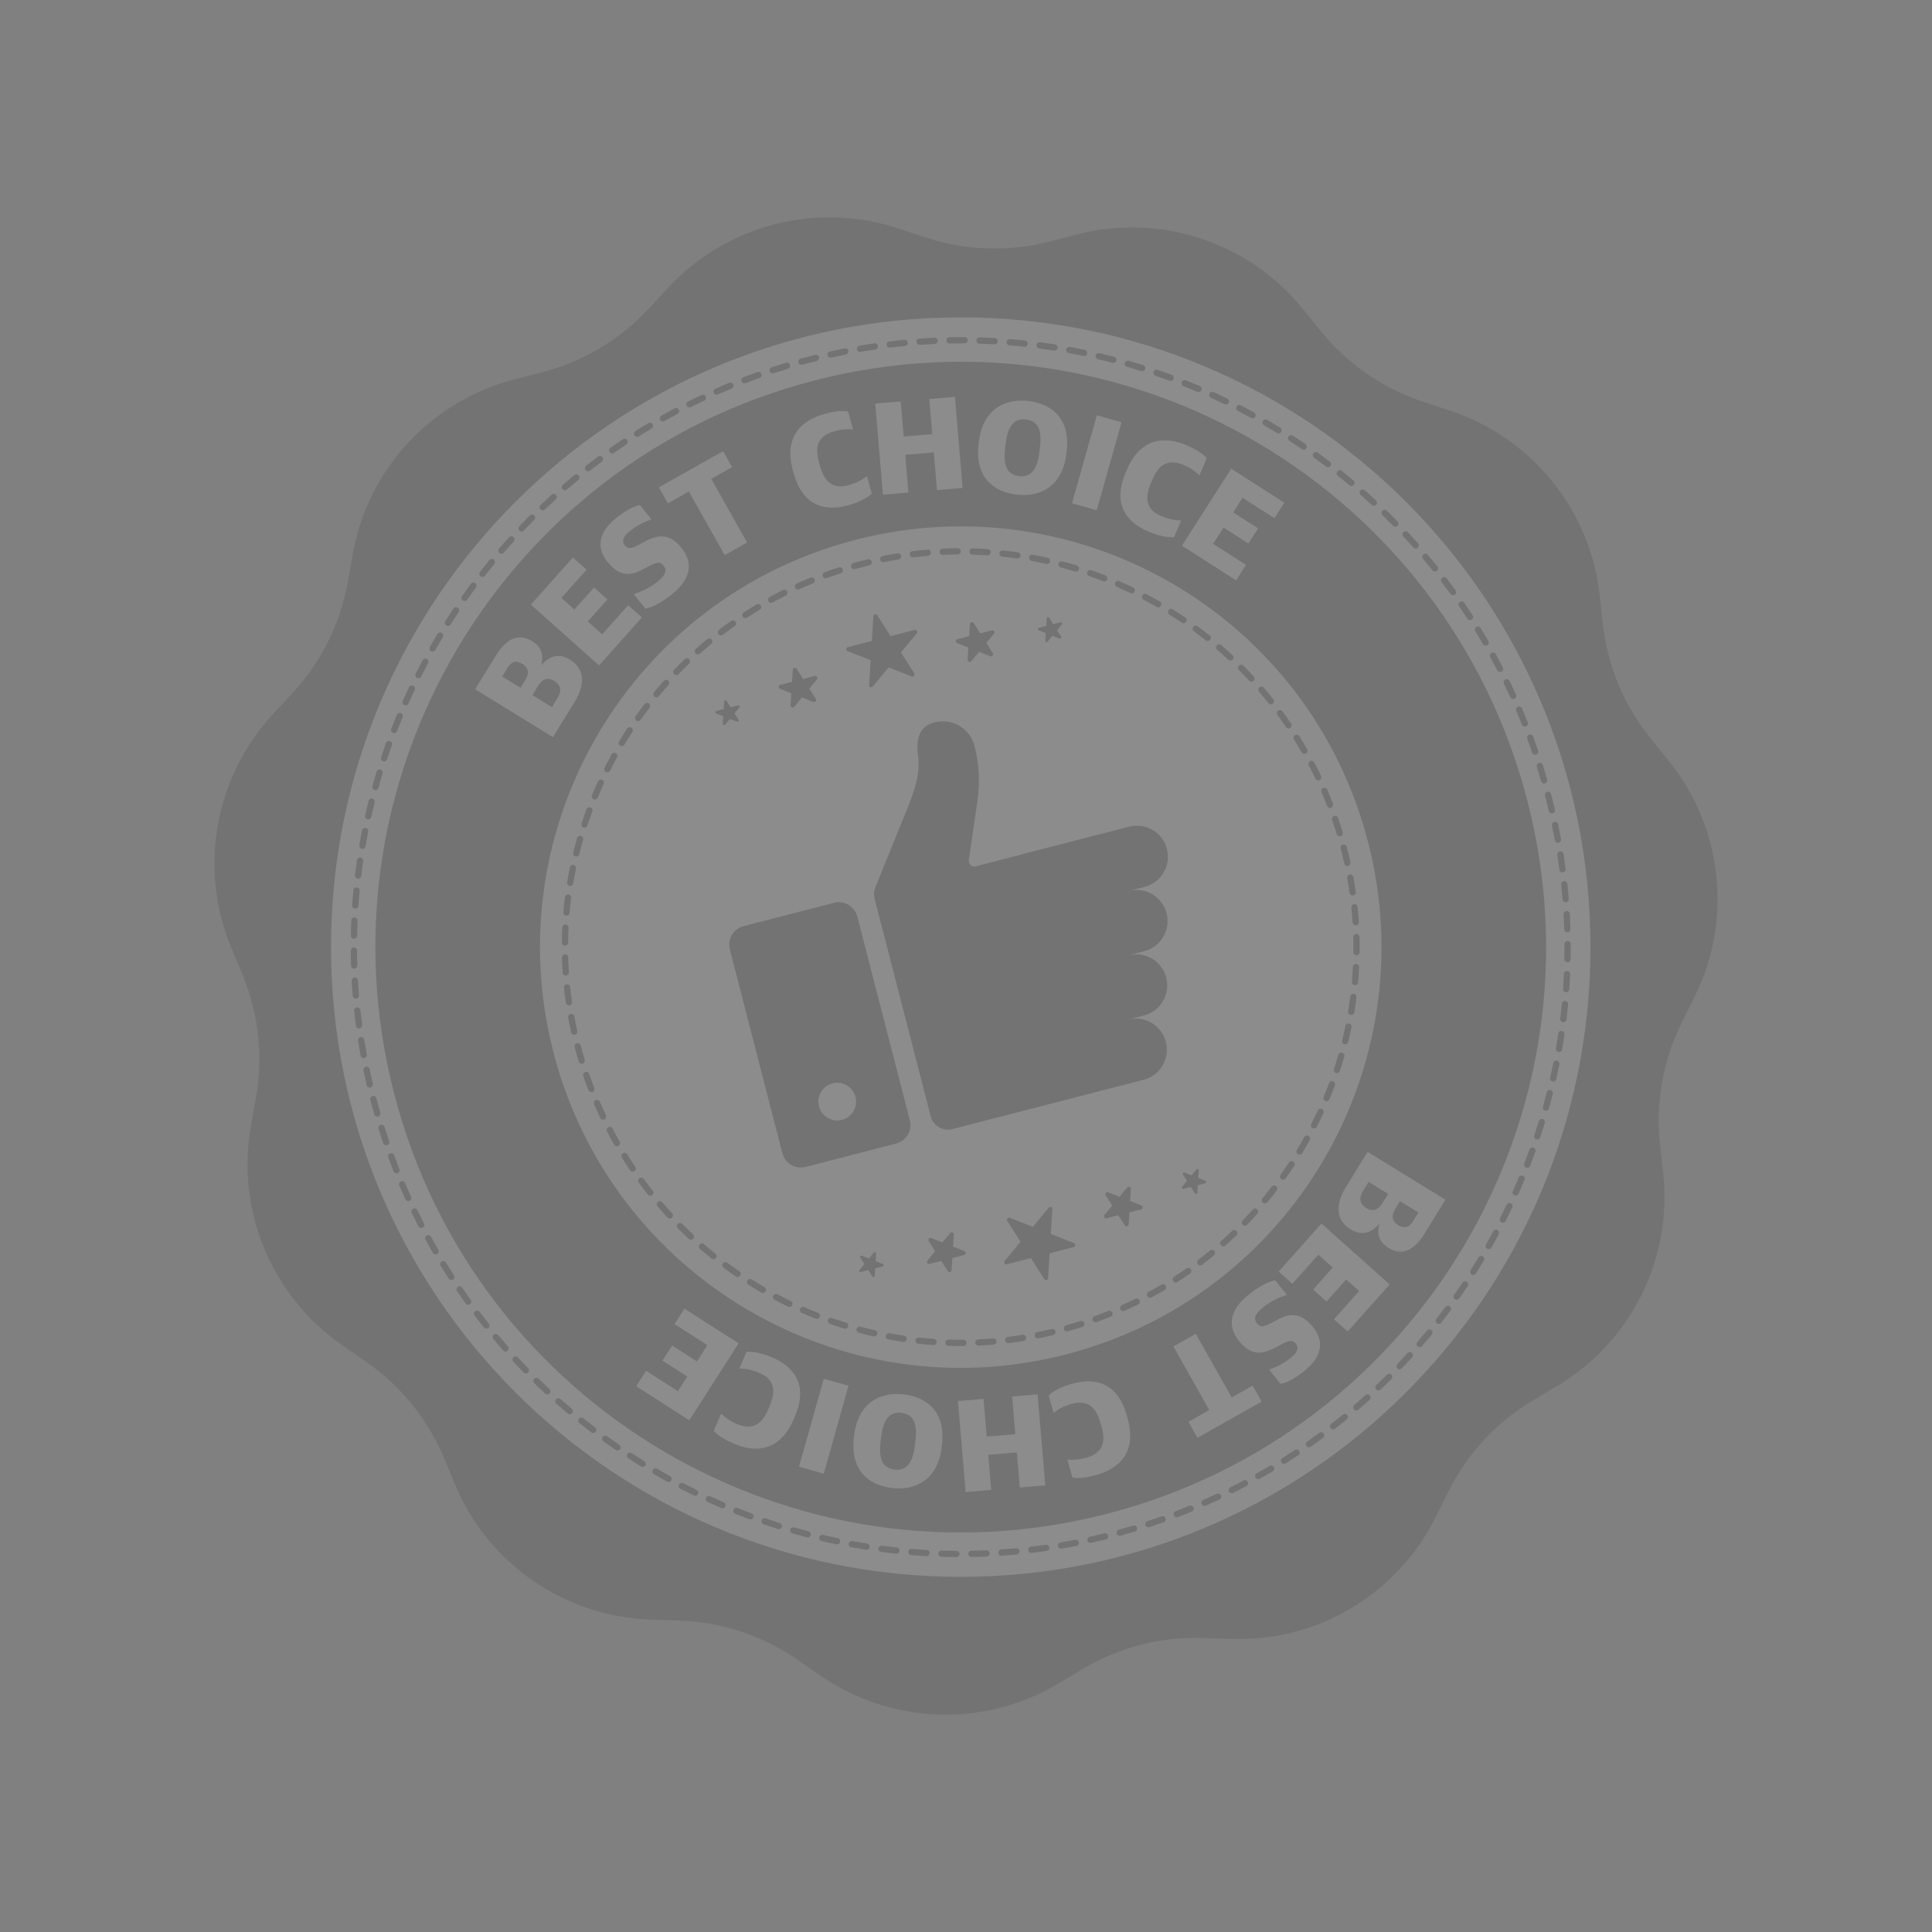 <svg width="80" height="80" viewBox="0 0 80 80" fill="none" xmlns="http://www.w3.org/2000/svg">
<rect x="0" y="0" width="80" height="80" fill="#808080" stroke="none"/>
<g opacity="0.1">
<path d="M69.09 31.491L68.346 30.572C67.246 29.215 66.561 27.57 66.37 25.834L66.241 24.659C65.851 21.113 63.429 18.122 60.042 17.003L58.919 16.632C57.261 16.085 55.794 15.072 54.695 13.714L53.951 12.796C51.707 10.024 48.051 8.816 44.597 9.707L43.452 10.002C41.761 10.438 39.98 10.378 38.322 9.831L37.199 9.46C33.812 8.341 30.084 9.302 27.66 11.918L26.856 12.786C25.669 14.067 24.139 14.98 22.448 15.415L21.302 15.711C17.849 16.601 15.232 19.425 14.607 22.936L14.4 24.1C14.094 25.82 13.3 27.415 12.113 28.696L11.309 29.563C8.885 32.179 8.21 35.97 9.583 39.262L10.038 40.353C10.71 41.965 10.905 43.736 10.598 45.456L10.391 46.62C9.766 50.132 11.248 53.685 14.182 55.712L15.155 56.384C16.592 57.377 17.713 58.762 18.386 60.374L18.841 61.465C20.213 64.757 23.381 66.945 26.946 67.064L28.127 67.104C29.873 67.162 31.565 67.721 33.002 68.713L33.975 69.385C36.909 71.413 40.757 71.541 43.82 69.714L44.836 69.108C46.336 68.213 48.061 67.769 49.806 67.827L50.988 67.866C54.553 67.985 57.859 66.013 59.448 62.82L59.975 61.761C60.753 60.198 61.964 58.891 63.464 57.996L64.48 57.39C67.543 55.563 69.258 52.116 68.868 48.571L68.739 47.395C68.549 45.66 68.861 43.905 69.639 42.342L70.166 41.283C71.755 38.09 71.334 34.263 69.09 31.491Z" fill="black"/>
<path d="M39.782 65.294C54.184 65.294 65.858 53.62 65.858 39.218C65.858 24.817 54.184 13.142 39.782 13.142C25.381 13.142 13.707 24.817 13.707 39.218C13.707 53.62 25.381 65.294 39.782 65.294Z" fill="white"/>
<path d="M33.734 15.752C20.774 19.092 12.976 32.306 16.316 45.266C19.657 58.226 32.871 66.025 45.831 62.685C58.791 59.344 66.589 46.13 63.249 33.17C59.909 20.21 46.695 12.411 33.734 15.752ZM44.13 56.086C34.814 58.487 25.316 52.881 22.915 43.566C20.514 34.25 26.119 24.752 35.435 22.351C44.751 19.95 54.249 25.555 56.65 34.871C59.051 44.187 53.446 53.685 44.13 56.086Z" fill="black"/>
<path d="M45.792 63.746C45.792 63.746 45.791 63.746 45.791 63.746C45.59 63.795 45.385 63.843 45.182 63.887C45.113 63.903 45.043 63.858 45.028 63.789C45.013 63.72 45.055 63.653 45.122 63.635C45.124 63.635 45.125 63.635 45.127 63.634C45.327 63.59 45.53 63.543 45.729 63.494C45.798 63.477 45.869 63.52 45.886 63.589C45.903 63.658 45.861 63.728 45.792 63.746ZM46.394 63.59C46.325 63.608 46.255 63.567 46.236 63.499C46.218 63.429 46.259 63.358 46.328 63.34C46.525 63.286 46.724 63.229 46.922 63.171C46.991 63.151 47.062 63.19 47.083 63.258C47.103 63.327 47.064 63.399 46.995 63.419C46.796 63.478 46.594 63.536 46.395 63.59C46.395 63.59 46.394 63.59 46.394 63.59ZM44.579 64.012C44.576 64.013 44.574 64.013 44.571 64.014C44.368 64.053 44.161 64.091 43.956 64.125C43.886 64.137 43.819 64.09 43.807 64.019C43.795 63.949 43.843 63.881 43.913 63.87C44.116 63.835 44.321 63.798 44.522 63.759C44.592 63.746 44.66 63.792 44.673 63.862C44.687 63.929 44.645 63.995 44.579 64.012ZM47.584 63.236C47.518 63.253 47.45 63.216 47.429 63.151C47.407 63.083 47.444 63.009 47.512 62.987C47.708 62.924 47.905 62.857 48.098 62.79C48.166 62.766 48.239 62.801 48.263 62.869C48.287 62.937 48.251 63.011 48.184 63.034C47.989 63.103 47.79 63.17 47.592 63.234C47.589 63.235 47.587 63.236 47.584 63.236ZM43.353 64.219C43.349 64.22 43.344 64.221 43.339 64.222C43.134 64.251 42.925 64.278 42.72 64.303C42.649 64.311 42.584 64.26 42.576 64.189C42.568 64.118 42.618 64.053 42.69 64.045C42.893 64.021 43.099 63.994 43.303 63.965C43.373 63.955 43.439 64.004 43.449 64.075C43.459 64.141 43.417 64.203 43.353 64.219ZM48.757 62.824C48.693 62.841 48.627 62.807 48.603 62.745C48.578 62.678 48.611 62.603 48.678 62.578C48.87 62.505 49.063 62.429 49.254 62.351C49.32 62.324 49.395 62.356 49.422 62.422C49.45 62.489 49.418 62.564 49.351 62.591C49.159 62.67 48.964 62.747 48.77 62.82C48.766 62.822 48.761 62.823 48.757 62.824ZM42.119 64.365C42.113 64.367 42.106 64.368 42.099 64.368C41.894 64.388 41.684 64.404 41.476 64.419C41.405 64.424 41.343 64.37 41.338 64.298C41.333 64.227 41.387 64.165 41.459 64.16C41.664 64.146 41.871 64.129 42.075 64.11C42.146 64.104 42.209 64.156 42.216 64.227C42.222 64.291 42.18 64.349 42.119 64.365ZM49.907 62.355C49.846 62.371 49.782 62.34 49.756 62.281C49.727 62.216 49.757 62.139 49.823 62.111C50.011 62.028 50.201 61.943 50.386 61.856C50.451 61.826 50.528 61.854 50.559 61.919C50.589 61.983 50.561 62.06 50.496 62.091C50.309 62.178 50.117 62.265 49.927 62.348C49.92 62.351 49.914 62.353 49.907 62.355ZM40.88 64.45C40.871 64.452 40.862 64.453 40.853 64.454C40.646 64.463 40.436 64.469 40.228 64.473C40.157 64.474 40.098 64.417 40.096 64.346C40.095 64.274 40.152 64.215 40.224 64.214C40.429 64.21 40.637 64.204 40.842 64.195C40.913 64.192 40.974 64.247 40.977 64.319C40.979 64.381 40.938 64.435 40.88 64.45ZM51.033 61.829C50.975 61.844 50.912 61.817 50.885 61.761C50.853 61.697 50.879 61.619 50.943 61.587C51.126 61.496 51.311 61.401 51.493 61.305C51.556 61.272 51.635 61.296 51.668 61.359C51.702 61.422 51.677 61.501 51.614 61.534C51.43 61.632 51.243 61.728 51.059 61.82C51.05 61.824 51.042 61.827 51.033 61.829ZM39.637 64.473C39.627 64.475 39.615 64.477 39.604 64.477C39.398 64.475 39.187 64.471 38.979 64.465C38.908 64.463 38.852 64.403 38.854 64.331C38.856 64.26 38.916 64.203 38.987 64.206C39.193 64.212 39.401 64.216 39.605 64.217C39.677 64.218 39.735 64.276 39.734 64.348C39.734 64.408 39.693 64.458 39.637 64.473ZM52.131 61.248C52.076 61.262 52.015 61.238 51.986 61.186C51.951 61.123 51.973 61.044 52.035 61.009C52.215 60.909 52.395 60.805 52.571 60.7C52.633 60.663 52.712 60.684 52.748 60.745C52.785 60.807 52.765 60.886 52.703 60.923C52.525 61.029 52.343 61.134 52.163 61.235C52.153 61.241 52.142 61.245 52.131 61.248ZM38.395 64.434C38.382 64.437 38.369 64.438 38.355 64.438C38.147 64.426 37.936 64.411 37.73 64.394C37.659 64.389 37.605 64.326 37.611 64.255C37.617 64.183 37.68 64.13 37.751 64.136C37.955 64.153 38.163 64.167 38.37 64.179C38.441 64.183 38.496 64.244 38.492 64.315C38.489 64.373 38.448 64.42 38.395 64.434ZM53.199 60.613C53.146 60.627 53.088 60.605 53.057 60.556C53.019 60.496 53.038 60.416 53.098 60.377C53.272 60.268 53.447 60.155 53.617 60.042C53.677 60.002 53.757 60.019 53.797 60.078C53.837 60.138 53.82 60.218 53.761 60.258C53.588 60.372 53.412 60.486 53.236 60.597C53.224 60.604 53.212 60.609 53.199 60.613ZM37.152 64.332C37.138 64.336 37.122 64.338 37.106 64.336C36.9 64.314 36.691 64.289 36.484 64.262C36.413 64.252 36.363 64.187 36.372 64.116C36.382 64.045 36.447 63.995 36.518 64.004C36.723 64.031 36.93 64.056 37.133 64.078C37.205 64.085 37.256 64.149 37.249 64.221C37.243 64.276 37.203 64.319 37.152 64.332ZM54.235 59.925C54.184 59.938 54.128 59.919 54.096 59.874C54.055 59.815 54.069 59.734 54.128 59.693C54.296 59.576 54.465 59.454 54.63 59.332C54.687 59.29 54.768 59.302 54.811 59.36C54.853 59.417 54.841 59.498 54.784 59.541C54.617 59.664 54.446 59.787 54.277 59.906C54.264 59.915 54.249 59.921 54.235 59.925ZM35.916 64.169C35.9 64.174 35.882 64.175 35.864 64.172C35.659 64.139 35.451 64.104 35.247 64.067C35.176 64.054 35.13 63.986 35.142 63.916C35.156 63.845 35.223 63.799 35.293 63.812C35.496 63.849 35.701 63.884 35.904 63.916C35.975 63.927 36.023 63.993 36.012 64.064C36.004 64.117 35.965 64.157 35.916 64.169ZM55.233 59.188C55.184 59.201 55.13 59.184 55.098 59.142C55.054 59.086 55.064 59.004 55.12 58.96C55.282 58.835 55.444 58.706 55.602 58.576C55.657 58.531 55.739 58.539 55.785 58.594C55.83 58.65 55.822 58.731 55.766 58.776C55.606 58.908 55.443 59.038 55.28 59.165C55.265 59.176 55.249 59.184 55.233 59.188ZM56.191 58.404C56.145 58.416 56.094 58.401 56.061 58.363C56.014 58.308 56.02 58.227 56.074 58.18C56.23 58.046 56.385 57.909 56.537 57.772C56.59 57.724 56.672 57.728 56.72 57.781C56.768 57.834 56.764 57.916 56.711 57.964C56.558 58.102 56.401 58.241 56.243 58.376C56.228 58.39 56.21 58.399 56.191 58.404ZM34.691 63.945C34.672 63.95 34.653 63.95 34.633 63.946C34.429 63.904 34.223 63.858 34.021 63.81C33.952 63.794 33.908 63.724 33.925 63.655C33.941 63.585 34.011 63.542 34.081 63.558C34.281 63.605 34.484 63.65 34.685 63.692C34.755 63.707 34.8 63.776 34.786 63.846C34.775 63.896 34.737 63.933 34.691 63.945ZM57.111 57.572C57.066 57.583 57.018 57.571 56.984 57.536C56.935 57.484 56.937 57.402 56.989 57.353C57.136 57.212 57.285 57.068 57.431 56.922C57.481 56.871 57.563 56.871 57.614 56.922C57.664 56.973 57.664 57.055 57.614 57.105C57.467 57.252 57.316 57.399 57.167 57.541C57.151 57.556 57.131 57.567 57.111 57.572ZM33.479 63.66C33.458 63.665 33.436 63.665 33.414 63.66C33.214 63.607 33.011 63.551 32.811 63.494C32.742 63.474 32.702 63.402 32.722 63.333C32.742 63.264 32.814 63.225 32.883 63.245C33.081 63.302 33.282 63.357 33.48 63.409C33.549 63.427 33.59 63.498 33.572 63.567C33.56 63.614 33.523 63.648 33.479 63.66ZM57.988 56.696C57.946 56.706 57.9 56.696 57.866 56.664C57.814 56.615 57.812 56.533 57.862 56.481C58.003 56.333 58.144 56.181 58.282 56.029C58.33 55.976 58.412 55.972 58.465 56.02C58.518 56.068 58.522 56.15 58.474 56.203C58.334 56.357 58.192 56.51 58.049 56.66C58.032 56.678 58.011 56.69 57.988 56.696ZM32.283 63.315C32.26 63.321 32.236 63.321 32.212 63.313C32.013 63.251 31.813 63.185 31.618 63.118C31.55 63.094 31.514 63.021 31.537 62.953C31.56 62.885 31.634 62.849 31.702 62.873C31.895 62.939 32.093 63.004 32.29 63.066C32.358 63.087 32.396 63.16 32.374 63.228C32.361 63.273 32.325 63.304 32.283 63.315ZM58.821 55.777C58.782 55.787 58.738 55.778 58.704 55.749C58.65 55.703 58.644 55.621 58.691 55.567C58.824 55.412 58.958 55.253 59.088 55.094C59.134 55.039 59.215 55.031 59.271 55.076C59.326 55.122 59.334 55.203 59.289 55.259C59.157 55.419 59.022 55.58 58.887 55.736C58.869 55.757 58.846 55.77 58.821 55.777ZM31.106 62.912C31.081 62.918 31.055 62.917 31.029 62.908C30.834 62.836 30.638 62.76 30.445 62.683C30.379 62.657 30.346 62.581 30.373 62.515C30.399 62.448 30.475 62.416 30.541 62.443C30.732 62.519 30.926 62.593 31.119 62.665C31.186 62.69 31.22 62.764 31.195 62.831C31.18 62.873 31.146 62.901 31.106 62.912ZM59.609 54.818C59.571 54.827 59.53 54.82 59.497 54.794C59.44 54.75 59.43 54.669 59.474 54.612C59.601 54.45 59.727 54.285 59.848 54.121C59.891 54.063 59.972 54.051 60.03 54.094C60.087 54.136 60.099 54.218 60.056 54.275C59.934 54.441 59.807 54.608 59.679 54.772C59.66 54.795 59.636 54.811 59.609 54.818ZM29.951 62.451C29.924 62.458 29.895 62.456 29.868 62.445C29.677 62.363 29.485 62.278 29.296 62.192C29.231 62.162 29.202 62.085 29.232 62.02C29.262 61.955 29.339 61.926 29.404 61.956C29.591 62.042 29.781 62.126 29.97 62.206C30.035 62.234 30.066 62.311 30.038 62.376C30.021 62.415 29.988 62.441 29.951 62.451ZM60.349 53.82C60.313 53.83 60.274 53.824 60.242 53.801C60.183 53.76 60.169 53.679 60.21 53.62C60.328 53.453 60.446 53.281 60.56 53.111C60.599 53.051 60.68 53.035 60.739 53.075C60.799 53.115 60.815 53.195 60.775 53.255C60.66 53.427 60.541 53.6 60.422 53.77C60.404 53.796 60.377 53.813 60.349 53.82ZM28.82 61.934C28.791 61.941 28.76 61.939 28.731 61.925C28.545 61.834 28.357 61.74 28.173 61.644C28.109 61.611 28.084 61.533 28.117 61.47C28.15 61.406 28.228 61.381 28.292 61.414C28.475 61.509 28.66 61.602 28.845 61.692C28.909 61.723 28.936 61.801 28.904 61.865C28.887 61.901 28.856 61.925 28.82 61.934ZM61.039 52.788C61.005 52.796 60.968 52.791 60.937 52.772C60.876 52.733 60.858 52.653 60.897 52.593C61.007 52.419 61.116 52.242 61.221 52.067C61.258 52.005 61.337 51.985 61.399 52.022C61.46 52.059 61.48 52.138 61.443 52.2C61.337 52.377 61.227 52.556 61.116 52.731C61.097 52.76 61.069 52.78 61.039 52.788ZM27.716 61.362C27.686 61.37 27.652 61.367 27.622 61.35C27.441 61.251 27.258 61.147 27.078 61.043C27.016 61.007 26.995 60.927 27.031 60.865C27.067 60.804 27.147 60.783 27.209 60.819C27.386 60.922 27.567 61.024 27.747 61.123C27.809 61.158 27.832 61.236 27.798 61.299C27.78 61.332 27.75 61.354 27.716 61.362ZM61.677 51.722C61.646 51.73 61.611 51.726 61.581 51.709C61.519 51.674 61.497 51.595 61.532 51.532C61.633 51.354 61.733 51.172 61.83 50.991C61.864 50.928 61.942 50.904 62.005 50.938C62.069 50.971 62.092 51.05 62.059 51.113C61.961 51.296 61.86 51.48 61.758 51.66C61.739 51.692 61.71 51.713 61.677 51.722ZM26.643 60.737C26.61 60.745 26.574 60.741 26.542 60.722C26.366 60.613 26.188 60.501 26.015 60.388C25.955 60.349 25.938 60.269 25.977 60.209C26.016 60.149 26.096 60.132 26.156 60.171C26.328 60.282 26.504 60.394 26.678 60.501C26.739 60.539 26.758 60.618 26.721 60.679C26.702 60.709 26.674 60.729 26.643 60.737ZM62.263 50.626C62.233 50.633 62.201 50.63 62.172 50.616C62.108 50.584 62.083 50.506 62.115 50.442C62.206 50.259 62.298 50.072 62.386 49.886C62.416 49.821 62.494 49.794 62.558 49.824C62.623 49.855 62.651 49.932 62.62 49.997C62.531 50.185 62.439 50.374 62.346 50.558C62.329 50.593 62.298 50.617 62.263 50.626ZM25.601 60.06C25.566 60.069 25.528 60.064 25.495 60.041C25.325 59.925 25.153 59.804 24.985 59.682C24.927 59.641 24.914 59.559 24.956 59.502C24.998 59.443 25.079 59.43 25.137 59.472C25.303 59.592 25.473 59.712 25.642 59.828C25.701 59.868 25.716 59.949 25.676 60.008C25.657 60.035 25.631 60.053 25.601 60.06ZM62.794 49.502C62.767 49.509 62.737 49.507 62.709 49.495C62.644 49.466 62.614 49.389 62.643 49.324C62.726 49.136 62.808 48.945 62.887 48.755C62.914 48.689 62.99 48.657 63.056 48.685C63.122 48.712 63.154 48.788 63.126 48.854C63.047 49.046 62.964 49.239 62.88 49.429C62.864 49.466 62.831 49.492 62.794 49.502ZM24.595 59.333C24.558 59.343 24.517 59.336 24.484 59.311C24.32 59.186 24.154 59.057 23.992 58.927C23.936 58.882 23.927 58.801 23.971 58.745C24.016 58.689 24.098 58.68 24.154 58.725C24.314 58.853 24.478 58.981 24.641 59.104C24.698 59.148 24.709 59.229 24.665 59.286C24.647 59.31 24.622 59.326 24.595 59.333ZM63.269 48.352C63.244 48.359 63.217 48.358 63.191 48.348C63.124 48.322 63.09 48.247 63.116 48.18C63.19 47.988 63.263 47.793 63.331 47.6C63.355 47.533 63.43 47.497 63.497 47.522C63.565 47.546 63.6 47.62 63.576 47.687C63.506 47.882 63.433 48.08 63.358 48.273C63.343 48.314 63.309 48.342 63.269 48.352ZM23.625 58.558C23.586 58.568 23.543 58.559 23.509 58.531C23.351 58.398 23.192 58.261 23.037 58.124C22.984 58.077 22.979 57.995 23.026 57.941C23.073 57.887 23.155 57.883 23.209 57.93C23.363 58.066 23.52 58.201 23.676 58.333C23.731 58.379 23.738 58.461 23.692 58.516C23.674 58.537 23.651 58.551 23.625 58.558ZM63.688 47.181C63.664 47.187 63.639 47.187 63.615 47.178C63.547 47.156 63.51 47.083 63.532 47.015C63.596 46.82 63.659 46.621 63.719 46.424C63.739 46.356 63.812 46.317 63.88 46.338C63.949 46.358 63.987 46.431 63.967 46.499C63.907 46.698 63.843 46.899 63.779 47.096C63.764 47.139 63.729 47.17 63.688 47.181ZM22.696 57.736C22.654 57.746 22.609 57.737 22.575 57.705C22.423 57.565 22.272 57.42 22.124 57.275C22.072 57.225 22.071 57.143 22.121 57.092C22.172 57.041 22.253 57.04 22.305 57.09C22.451 57.233 22.602 57.376 22.752 57.515C22.804 57.564 22.807 57.646 22.758 57.699C22.741 57.717 22.719 57.73 22.696 57.736ZM64.047 45.989C64.026 45.995 64.004 45.995 63.981 45.989C63.912 45.97 63.871 45.898 63.89 45.829C63.945 45.631 63.998 45.429 64.047 45.23C64.064 45.161 64.135 45.118 64.204 45.136C64.274 45.153 64.316 45.224 64.299 45.293C64.249 45.494 64.195 45.698 64.14 45.898C64.127 45.945 64.091 45.978 64.047 45.989ZM21.808 56.87C21.765 56.881 21.717 56.869 21.683 56.835C21.539 56.686 21.394 56.535 21.253 56.383C21.205 56.331 21.208 56.249 21.26 56.2C21.313 56.151 21.395 56.154 21.444 56.207C21.583 56.357 21.726 56.507 21.869 56.654C21.919 56.705 21.918 56.787 21.866 56.837C21.85 56.853 21.829 56.864 21.808 56.87ZM64.348 44.781C64.329 44.786 64.308 44.787 64.288 44.782C64.218 44.767 64.174 44.697 64.189 44.627C64.234 44.427 64.277 44.223 64.316 44.021C64.33 43.951 64.398 43.905 64.469 43.919C64.539 43.933 64.585 44.001 64.571 44.071C64.531 44.275 64.487 44.481 64.442 44.684C64.431 44.733 64.394 44.77 64.348 44.781ZM20.965 55.961C20.919 55.973 20.869 55.959 20.835 55.921C20.699 55.767 20.562 55.608 20.429 55.449C20.383 55.395 20.39 55.313 20.445 55.267C20.5 55.221 20.581 55.228 20.627 55.282C20.759 55.44 20.895 55.597 21.03 55.75C21.077 55.803 21.072 55.885 21.018 55.933C21.003 55.947 20.984 55.956 20.965 55.961ZM20.168 55.012C20.12 55.025 20.067 55.009 20.034 54.968C19.905 54.806 19.777 54.641 19.652 54.476C19.609 54.419 19.62 54.338 19.677 54.295C19.734 54.251 19.815 54.262 19.859 54.319C19.982 54.482 20.109 54.646 20.237 54.806C20.282 54.862 20.273 54.943 20.217 54.988C20.202 55 20.185 55.008 20.168 55.012ZM64.588 43.559C64.571 43.563 64.553 43.564 64.534 43.561C64.463 43.549 64.416 43.482 64.428 43.412C64.463 43.209 64.495 43.003 64.525 42.799C64.535 42.728 64.601 42.679 64.672 42.69C64.743 42.7 64.792 42.766 64.781 42.837C64.752 43.042 64.719 43.25 64.684 43.455C64.675 43.507 64.636 43.547 64.588 43.559ZM19.42 54.026C19.369 54.038 19.314 54.02 19.282 53.976C19.161 53.808 19.041 53.636 18.923 53.465C18.883 53.405 18.898 53.325 18.957 53.284C19.016 53.244 19.097 53.259 19.137 53.318C19.253 53.488 19.373 53.658 19.492 53.824C19.534 53.882 19.521 53.963 19.463 54.005C19.45 54.015 19.435 54.022 19.42 54.026ZM64.767 42.326C64.752 42.33 64.736 42.331 64.719 42.329C64.648 42.32 64.598 42.256 64.606 42.185C64.631 41.981 64.653 41.774 64.672 41.568C64.679 41.497 64.742 41.445 64.814 41.451C64.885 41.458 64.937 41.521 64.93 41.593C64.911 41.8 64.888 42.01 64.864 42.216C64.857 42.27 64.817 42.313 64.767 42.326ZM18.719 52.999C18.666 53.013 18.609 52.992 18.578 52.944C18.465 52.77 18.353 52.593 18.245 52.416C18.207 52.355 18.227 52.275 18.288 52.237C18.349 52.2 18.428 52.219 18.466 52.28C18.573 52.456 18.684 52.631 18.795 52.803C18.834 52.864 18.817 52.944 18.757 52.983C18.745 52.991 18.732 52.996 18.719 52.999ZM64.885 41.084C64.871 41.088 64.858 41.089 64.843 41.088C64.772 41.083 64.718 41.022 64.723 40.95C64.737 40.744 64.749 40.536 64.758 40.331C64.761 40.259 64.822 40.204 64.893 40.207C64.965 40.21 65.02 40.27 65.017 40.342C65.008 40.55 64.996 40.76 64.981 40.968C64.978 41.025 64.937 41.071 64.885 41.084ZM18.07 51.94C18.015 51.954 17.955 51.931 17.925 51.879C17.821 51.699 17.718 51.516 17.619 51.334C17.585 51.272 17.608 51.193 17.671 51.159C17.734 51.124 17.813 51.148 17.847 51.21C17.945 51.39 18.047 51.571 18.15 51.749C18.186 51.811 18.164 51.891 18.102 51.926C18.092 51.932 18.081 51.937 18.07 51.94ZM64.94 39.841C64.928 39.844 64.917 39.845 64.905 39.845C64.833 39.843 64.776 39.784 64.778 39.713C64.781 39.508 64.783 39.3 64.782 39.094C64.781 39.023 64.839 38.965 64.911 38.964C64.982 38.964 65.041 39.022 65.041 39.093C65.042 39.3 65.041 39.51 65.037 39.718C65.036 39.777 64.995 39.827 64.94 39.841ZM17.474 50.849C17.417 50.864 17.355 50.837 17.327 50.783C17.233 50.599 17.139 50.411 17.048 50.224C17.017 50.159 17.044 50.082 17.109 50.051C17.173 50.019 17.251 50.046 17.282 50.111C17.371 50.296 17.464 50.482 17.558 50.664C17.59 50.728 17.565 50.806 17.501 50.839C17.493 50.843 17.484 50.847 17.474 50.849ZM64.933 38.598C64.924 38.6 64.914 38.602 64.904 38.602C64.832 38.604 64.773 38.548 64.771 38.477C64.764 38.272 64.755 38.064 64.744 37.859C64.74 37.788 64.795 37.727 64.866 37.722C64.938 37.718 64.999 37.773 65.003 37.844C65.014 38.052 65.023 38.262 65.03 38.469C65.032 38.53 64.99 38.583 64.933 38.598ZM16.934 49.73C16.874 49.745 16.81 49.716 16.784 49.658C16.698 49.469 16.614 49.277 16.533 49.086C16.506 49.02 16.536 48.944 16.602 48.916C16.669 48.888 16.744 48.919 16.772 48.985C16.852 49.174 16.936 49.364 17.02 49.551C17.05 49.616 17.021 49.693 16.955 49.722C16.948 49.725 16.941 49.728 16.934 49.73ZM64.864 37.357C64.857 37.359 64.849 37.36 64.842 37.361C64.77 37.367 64.708 37.314 64.702 37.242C64.686 37.038 64.666 36.83 64.645 36.627C64.637 36.556 64.689 36.492 64.76 36.484C64.831 36.477 64.895 36.528 64.903 36.599C64.924 36.805 64.944 37.014 64.96 37.221C64.966 37.285 64.924 37.342 64.864 37.357ZM16.45 48.586C16.388 48.602 16.322 48.569 16.297 48.508C16.221 48.315 16.147 48.118 16.076 47.924C16.051 47.856 16.085 47.782 16.153 47.757C16.22 47.733 16.294 47.767 16.319 47.834C16.39 48.027 16.463 48.222 16.538 48.412C16.565 48.479 16.532 48.554 16.465 48.581C16.46 48.583 16.455 48.584 16.45 48.586ZM64.734 36.122C64.728 36.123 64.723 36.124 64.718 36.125C64.647 36.134 64.582 36.084 64.572 36.013C64.546 35.809 64.516 35.604 64.485 35.401C64.474 35.33 64.522 35.264 64.593 35.253C64.664 35.242 64.73 35.29 64.741 35.361C64.773 35.566 64.803 35.774 64.829 35.979C64.838 36.045 64.796 36.105 64.734 36.122ZM16.023 47.419C15.958 47.435 15.89 47.399 15.868 47.334C15.802 47.139 15.737 46.939 15.675 46.74C15.654 46.672 15.692 46.599 15.761 46.578C15.83 46.557 15.902 46.595 15.923 46.663C15.984 46.86 16.048 47.058 16.114 47.251C16.137 47.319 16.1 47.393 16.032 47.416C16.029 47.417 16.026 47.418 16.023 47.419ZM64.542 34.894C64.539 34.895 64.536 34.895 64.533 34.896C64.462 34.908 64.395 34.862 64.382 34.791C64.346 34.59 64.306 34.386 64.264 34.184C64.25 34.114 64.295 34.045 64.365 34.031C64.435 34.017 64.504 34.062 64.519 34.132C64.56 34.335 64.6 34.541 64.637 34.745C64.649 34.812 64.607 34.877 64.542 34.894ZM15.654 46.232C15.586 46.249 15.516 46.21 15.497 46.142C15.44 45.943 15.385 45.74 15.333 45.539C15.316 45.47 15.357 45.399 15.427 45.381L15.427 45.381C15.496 45.363 15.566 45.405 15.584 45.474C15.636 45.673 15.69 45.873 15.746 46.071C15.766 46.14 15.726 46.211 15.657 46.231C15.656 46.231 15.655 46.232 15.654 46.232ZM64.291 33.677C64.29 33.677 64.289 33.677 64.288 33.678C64.218 33.694 64.148 33.65 64.132 33.581C64.086 33.381 64.036 33.179 63.985 32.98L63.976 32.944C63.958 32.875 63.999 32.804 64.069 32.786C64.069 32.786 64.069 32.786 64.069 32.786C64.138 32.768 64.209 32.81 64.227 32.879L64.236 32.915C64.288 33.116 64.338 33.32 64.385 33.522C64.401 33.591 64.359 33.659 64.291 33.677ZM15.343 45.029C15.342 45.029 15.341 45.029 15.34 45.029C15.27 45.046 15.201 45.002 15.184 44.933C15.137 44.73 15.092 44.525 15.05 44.323C15.036 44.253 15.081 44.184 15.151 44.169C15.221 44.155 15.29 44.2 15.304 44.27C15.346 44.471 15.39 44.673 15.437 44.874C15.453 44.943 15.411 45.011 15.343 45.029ZM63.97 32.438C63.903 32.455 63.833 32.415 63.813 32.348C63.757 32.151 63.698 31.951 63.636 31.755C63.615 31.687 63.653 31.614 63.722 31.593C63.791 31.571 63.863 31.61 63.884 31.678C63.946 31.876 64.006 32.078 64.063 32.276C64.082 32.345 64.043 32.417 63.974 32.437C63.973 32.437 63.971 32.437 63.97 32.438ZM15.091 43.812C15.088 43.813 15.085 43.813 15.082 43.814C15.011 43.827 14.944 43.78 14.931 43.71C14.894 43.505 14.859 43.298 14.827 43.094C14.816 43.023 14.864 42.957 14.935 42.946C15.006 42.935 15.072 42.983 15.083 43.054C15.115 43.256 15.149 43.461 15.186 43.663C15.198 43.73 15.156 43.795 15.091 43.812ZM63.6 31.251C63.535 31.268 63.467 31.232 63.445 31.167C63.379 30.973 63.31 30.776 63.24 30.584C63.215 30.517 63.249 30.443 63.317 30.418C63.384 30.393 63.458 30.428 63.483 30.495C63.554 30.689 63.624 30.887 63.691 31.084C63.714 31.152 63.678 31.226 63.61 31.248C63.607 31.25 63.603 31.251 63.6 31.251ZM14.899 42.584C14.894 42.586 14.889 42.587 14.883 42.587C14.812 42.597 14.747 42.547 14.738 42.476C14.711 42.269 14.686 42.06 14.664 41.855C14.657 41.784 14.708 41.72 14.779 41.713C14.851 41.705 14.915 41.757 14.922 41.828C14.944 42.031 14.968 42.237 14.995 42.442C15.004 42.508 14.961 42.568 14.899 42.584ZM63.172 30.085C63.11 30.101 63.044 30.068 63.02 30.007C62.945 29.817 62.866 29.624 62.785 29.435C62.758 29.369 62.788 29.293 62.854 29.265C62.92 29.237 62.996 29.268 63.024 29.334C63.105 29.525 63.185 29.719 63.261 29.912C63.287 29.978 63.254 30.053 63.188 30.08C63.183 30.082 63.178 30.083 63.172 30.085ZM14.768 41.349C14.761 41.35 14.753 41.352 14.746 41.352C14.674 41.358 14.612 41.305 14.606 41.234C14.589 41.027 14.575 40.818 14.563 40.61C14.559 40.539 14.614 40.478 14.685 40.474C14.757 40.47 14.818 40.525 14.822 40.596C14.834 40.801 14.848 41.008 14.864 41.213C14.87 41.276 14.828 41.333 14.768 41.349ZM62.688 28.941C62.628 28.956 62.564 28.927 62.537 28.869C62.453 28.682 62.364 28.493 62.275 28.309C62.244 28.244 62.271 28.167 62.335 28.136C62.4 28.105 62.477 28.132 62.508 28.196C62.599 28.382 62.688 28.573 62.773 28.762C62.803 28.827 62.774 28.904 62.709 28.933C62.702 28.936 62.695 28.939 62.688 28.941ZM14.698 40.108C14.689 40.11 14.679 40.112 14.669 40.112C14.598 40.114 14.538 40.058 14.536 39.987C14.529 39.779 14.525 39.569 14.524 39.362C14.524 39.291 14.581 39.232 14.653 39.232C14.724 39.231 14.783 39.289 14.783 39.36C14.784 39.565 14.788 39.773 14.795 39.978C14.797 40.04 14.755 40.093 14.698 40.108ZM62.147 27.822C62.089 27.837 62.027 27.811 61.999 27.756C61.905 27.573 61.808 27.39 61.709 27.21C61.675 27.147 61.698 27.068 61.761 27.034C61.824 27 61.902 27.023 61.937 27.085C62.036 27.267 62.135 27.453 62.23 27.637C62.262 27.701 62.237 27.779 62.174 27.812C62.165 27.816 62.156 27.82 62.147 27.822ZM14.69 38.865C14.679 38.868 14.667 38.87 14.655 38.869C14.583 38.868 14.526 38.809 14.528 38.737C14.531 38.53 14.538 38.32 14.547 38.113C14.55 38.042 14.611 37.986 14.682 37.989C14.754 37.992 14.809 38.053 14.806 38.124C14.797 38.33 14.791 38.537 14.787 38.742C14.786 38.802 14.745 38.851 14.69 38.865ZM61.55 26.732C61.496 26.746 61.436 26.723 61.406 26.671C61.303 26.494 61.197 26.315 61.089 26.14C61.052 26.079 61.071 25.999 61.132 25.962C61.193 25.924 61.273 25.944 61.31 26.005C61.419 26.181 61.526 26.362 61.63 26.541C61.666 26.603 61.645 26.682 61.583 26.718C61.573 26.724 61.562 26.729 61.55 26.732ZM14.744 37.622C14.731 37.625 14.717 37.626 14.703 37.625C14.631 37.62 14.577 37.559 14.582 37.487C14.596 37.279 14.613 37.069 14.633 36.862C14.639 36.791 14.703 36.739 14.774 36.745C14.845 36.752 14.898 36.815 14.891 36.887C14.872 37.091 14.855 37.299 14.841 37.505C14.837 37.562 14.796 37.608 14.744 37.622ZM60.901 25.672C60.848 25.686 60.791 25.665 60.76 25.617C60.648 25.445 60.532 25.272 60.417 25.103C60.377 25.044 60.392 24.963 60.451 24.923C60.51 24.882 60.591 24.897 60.631 24.956C60.748 25.127 60.864 25.302 60.977 25.476C61.016 25.536 60.999 25.617 60.939 25.656C60.927 25.663 60.914 25.669 60.901 25.672ZM14.86 36.38C14.845 36.384 14.829 36.385 14.812 36.383C14.741 36.375 14.691 36.31 14.699 36.239C14.723 36.033 14.751 35.824 14.781 35.618C14.791 35.547 14.857 35.498 14.928 35.508C14.998 35.519 15.048 35.584 15.037 35.655C15.008 35.859 14.981 36.066 14.956 36.27C14.95 36.325 14.91 36.367 14.86 36.38ZM60.199 24.647C60.149 24.66 60.094 24.642 60.062 24.597C59.942 24.431 59.819 24.265 59.695 24.102C59.652 24.045 59.663 23.964 59.72 23.921C59.777 23.877 59.858 23.888 59.902 23.945C60.026 24.11 60.151 24.278 60.272 24.445C60.314 24.503 60.301 24.584 60.243 24.626C60.229 24.636 60.214 24.643 60.199 24.647ZM15.038 35.147C15.021 35.151 15.003 35.152 14.984 35.149C14.914 35.137 14.866 35.07 14.878 35C14.913 34.794 14.951 34.587 14.991 34.384C15.004 34.313 15.072 34.268 15.143 34.281C15.213 34.295 15.259 34.363 15.245 34.434C15.206 34.635 15.168 34.84 15.134 35.043C15.125 35.095 15.086 35.135 15.038 35.147ZM59.45 23.661C59.402 23.673 59.349 23.657 59.316 23.616C59.188 23.456 59.057 23.296 58.925 23.14C58.88 23.085 58.886 23.003 58.941 22.957C58.996 22.911 59.078 22.918 59.124 22.973C59.257 23.131 59.389 23.293 59.519 23.454C59.563 23.51 59.554 23.592 59.499 23.637C59.484 23.648 59.467 23.656 59.45 23.661ZM15.277 33.925C15.258 33.929 15.238 33.93 15.217 33.925C15.147 33.91 15.103 33.841 15.118 33.771C15.164 33.568 15.212 33.363 15.262 33.162C15.279 33.092 15.349 33.05 15.419 33.067C15.488 33.084 15.53 33.154 15.513 33.224C15.464 33.423 15.416 33.626 15.372 33.827C15.361 33.876 15.323 33.913 15.277 33.925ZM58.653 22.713C58.607 22.724 58.556 22.711 58.523 22.673C58.388 22.52 58.248 22.366 58.109 22.216C58.06 22.164 58.063 22.082 58.115 22.033C58.168 21.984 58.25 21.987 58.299 22.04C58.44 22.191 58.58 22.346 58.717 22.501C58.765 22.555 58.76 22.637 58.706 22.684C58.69 22.698 58.672 22.708 58.653 22.713ZM15.577 32.716C15.556 32.721 15.533 32.722 15.51 32.715C15.441 32.697 15.401 32.625 15.42 32.556C15.475 32.355 15.533 32.153 15.593 31.955C15.613 31.886 15.686 31.848 15.754 31.868C15.823 31.889 15.862 31.961 15.841 32.03C15.782 32.226 15.724 32.426 15.67 32.625C15.657 32.671 15.62 32.705 15.577 32.716ZM57.809 21.805C57.765 21.816 57.717 21.804 57.683 21.77C57.541 21.624 57.394 21.477 57.247 21.334C57.196 21.284 57.195 21.201 57.245 21.15C57.295 21.099 57.377 21.098 57.428 21.148C57.577 21.293 57.725 21.441 57.869 21.588C57.919 21.64 57.918 21.722 57.867 21.772C57.85 21.788 57.83 21.799 57.809 21.805ZM15.936 31.524C15.913 31.53 15.888 31.53 15.863 31.522C15.795 31.5 15.758 31.426 15.78 31.358C15.845 31.162 15.913 30.963 15.983 30.767C16.007 30.699 16.081 30.664 16.149 30.688C16.216 30.712 16.251 30.786 16.227 30.854C16.158 31.048 16.091 31.245 16.027 31.439C16.012 31.483 15.977 31.514 15.936 31.524ZM56.92 20.939C56.879 20.949 56.833 20.939 56.8 20.908C56.65 20.769 56.496 20.63 56.342 20.494C56.288 20.447 56.283 20.365 56.331 20.311C56.378 20.258 56.46 20.252 56.514 20.3C56.669 20.437 56.825 20.578 56.976 20.718C57.029 20.767 57.032 20.849 56.983 20.901C56.965 20.92 56.944 20.933 56.92 20.939ZM16.353 30.352C16.328 30.359 16.301 30.358 16.275 30.348C16.208 30.322 16.174 30.247 16.2 30.18C16.275 29.986 16.353 29.79 16.431 29.599C16.459 29.533 16.535 29.502 16.601 29.529C16.667 29.556 16.698 29.632 16.671 29.698C16.593 29.887 16.516 30.081 16.442 30.273C16.427 30.314 16.392 30.342 16.353 30.352ZM55.99 20.118C55.951 20.128 55.908 20.119 55.874 20.091C55.717 19.959 55.556 19.828 55.397 19.7C55.341 19.655 55.332 19.574 55.376 19.518C55.421 19.462 55.503 19.453 55.559 19.498C55.72 19.626 55.882 19.759 56.041 19.893C56.096 19.939 56.103 20.021 56.057 20.076C56.039 20.097 56.016 20.111 55.99 20.118ZM16.828 29.203C16.801 29.21 16.771 29.208 16.743 29.196C16.678 29.167 16.648 29.09 16.677 29.025C16.761 28.834 16.849 28.643 16.937 28.456C16.967 28.392 17.044 28.364 17.109 28.395C17.174 28.425 17.202 28.502 17.171 28.567C17.084 28.752 16.997 28.941 16.914 29.13C16.898 29.167 16.865 29.193 16.828 29.203ZM55.02 19.343C54.983 19.352 54.942 19.346 54.91 19.321C54.746 19.197 54.579 19.073 54.413 18.953C54.355 18.912 54.342 18.83 54.384 18.772C54.426 18.714 54.507 18.701 54.565 18.743C54.732 18.864 54.901 18.989 55.066 19.114C55.123 19.157 55.135 19.239 55.091 19.296C55.073 19.32 55.048 19.336 55.02 19.343ZM17.358 28.078C17.329 28.086 17.297 28.083 17.268 28.069C17.204 28.037 17.178 27.959 17.21 27.895C17.303 27.709 17.4 27.522 17.497 27.34C17.531 27.277 17.61 27.253 17.673 27.287C17.736 27.32 17.76 27.399 17.726 27.462C17.63 27.642 17.534 27.827 17.442 28.011C17.424 28.046 17.393 28.069 17.358 28.078ZM54.013 18.617C53.978 18.626 53.94 18.62 53.908 18.598C53.738 18.482 53.565 18.367 53.393 18.256C53.333 18.216 53.316 18.136 53.355 18.076C53.394 18.016 53.474 17.999 53.535 18.038C53.708 18.151 53.883 18.267 54.054 18.384C54.113 18.425 54.128 18.505 54.088 18.564C54.069 18.591 54.042 18.609 54.013 18.617ZM17.943 26.982C17.912 26.99 17.878 26.986 17.847 26.969C17.785 26.934 17.763 26.855 17.798 26.792C17.9 26.613 18.005 26.431 18.112 26.253C18.149 26.191 18.228 26.171 18.29 26.208C18.351 26.245 18.371 26.324 18.335 26.386C18.229 26.562 18.124 26.742 18.024 26.92C18.006 26.952 17.976 26.973 17.943 26.982ZM52.971 17.941C52.938 17.949 52.902 17.945 52.871 17.925C52.696 17.818 52.517 17.711 52.34 17.608C52.279 17.572 52.258 17.493 52.294 17.431C52.329 17.369 52.409 17.348 52.471 17.384C52.649 17.488 52.83 17.596 53.007 17.704C53.068 17.742 53.087 17.822 53.049 17.883C53.031 17.913 53.003 17.933 52.971 17.941ZM18.581 25.916C18.548 25.924 18.511 25.919 18.48 25.9C18.419 25.861 18.401 25.781 18.439 25.721C18.55 25.546 18.664 25.37 18.779 25.197C18.819 25.138 18.899 25.122 18.959 25.161C19.019 25.201 19.035 25.282 18.995 25.341C18.881 25.512 18.768 25.686 18.658 25.859C18.64 25.888 18.612 25.908 18.581 25.916ZM51.897 17.316C51.866 17.324 51.832 17.321 51.802 17.304C51.622 17.206 51.438 17.108 51.257 17.014C51.193 16.981 51.168 16.902 51.201 16.839C51.234 16.775 51.312 16.75 51.376 16.783C51.559 16.878 51.745 16.977 51.927 17.077C51.99 17.111 52.013 17.19 51.978 17.253C51.96 17.286 51.93 17.308 51.897 17.316ZM19.27 24.882C19.235 24.891 19.196 24.886 19.163 24.863C19.105 24.822 19.091 24.741 19.132 24.682C19.251 24.513 19.374 24.343 19.497 24.176C19.54 24.119 19.621 24.107 19.678 24.149C19.736 24.192 19.748 24.273 19.706 24.33C19.584 24.495 19.462 24.664 19.344 24.831C19.326 24.858 19.299 24.875 19.27 24.882ZM50.793 16.745C50.764 16.753 50.733 16.75 50.704 16.736C50.519 16.646 50.331 16.558 50.144 16.473C50.079 16.443 50.05 16.366 50.08 16.301C50.11 16.236 50.187 16.207 50.252 16.237C50.44 16.323 50.63 16.412 50.817 16.503C50.882 16.535 50.908 16.612 50.877 16.676C50.86 16.712 50.828 16.736 50.793 16.745ZM20.009 23.884C19.972 23.894 19.93 23.887 19.897 23.861C19.841 23.817 19.831 23.736 19.875 23.679C20.002 23.516 20.133 23.352 20.264 23.192C20.31 23.137 20.391 23.128 20.447 23.174C20.502 23.219 20.51 23.301 20.465 23.356C20.335 23.515 20.205 23.677 20.079 23.839C20.061 23.862 20.036 23.878 20.009 23.884ZM49.662 16.229C49.635 16.236 49.606 16.235 49.578 16.223C49.39 16.142 49.197 16.063 49.007 15.987C48.94 15.96 48.907 15.885 48.934 15.819C48.96 15.752 49.036 15.72 49.102 15.746C49.295 15.823 49.489 15.903 49.68 15.984C49.746 16.012 49.777 16.089 49.748 16.154C49.732 16.193 49.699 16.219 49.662 16.229ZM20.796 22.925C20.756 22.935 20.713 22.926 20.679 22.897C20.625 22.851 20.619 22.769 20.666 22.715C20.801 22.558 20.939 22.401 21.078 22.247C21.127 22.194 21.208 22.19 21.262 22.238C21.315 22.286 21.319 22.368 21.271 22.421C21.133 22.573 20.996 22.729 20.862 22.884C20.844 22.904 20.821 22.918 20.796 22.925ZM48.506 15.769C48.481 15.775 48.455 15.775 48.429 15.765C48.236 15.694 48.039 15.624 47.846 15.558C47.778 15.535 47.742 15.461 47.765 15.393C47.788 15.325 47.862 15.289 47.93 15.312C48.125 15.379 48.324 15.45 48.519 15.522C48.586 15.547 48.62 15.621 48.595 15.688C48.58 15.73 48.546 15.759 48.506 15.769ZM21.629 22.005C21.587 22.016 21.541 22.006 21.507 21.973C21.455 21.924 21.453 21.842 21.503 21.79C21.645 21.64 21.792 21.49 21.938 21.344C21.989 21.293 22.071 21.293 22.121 21.344C22.172 21.395 22.172 21.477 22.121 21.527C21.977 21.672 21.832 21.82 21.691 21.969C21.673 21.987 21.652 21.999 21.629 22.005ZM47.329 15.367C47.306 15.373 47.281 15.372 47.257 15.365C47.062 15.303 46.862 15.243 46.665 15.186C46.596 15.167 46.556 15.095 46.576 15.026C46.596 14.957 46.667 14.918 46.736 14.937C46.936 14.995 47.137 15.055 47.335 15.117C47.404 15.139 47.441 15.212 47.42 15.28C47.406 15.324 47.37 15.356 47.329 15.367ZM22.506 21.128C22.462 21.14 22.413 21.127 22.38 21.092C22.33 21.04 22.332 20.958 22.384 20.909C22.533 20.766 22.687 20.624 22.84 20.485C22.894 20.437 22.976 20.441 23.024 20.494C23.072 20.547 23.068 20.629 23.015 20.677C22.863 20.814 22.711 20.956 22.563 21.096C22.546 21.112 22.527 21.123 22.506 21.128ZM46.132 15.023C46.112 15.028 46.09 15.029 46.067 15.023C45.869 14.971 45.666 14.921 45.466 14.874C45.396 14.858 45.353 14.788 45.37 14.718C45.386 14.649 45.456 14.605 45.525 14.622C45.727 14.669 45.932 14.72 46.133 14.772C46.202 14.79 46.244 14.861 46.225 14.93C46.213 14.977 46.176 15.012 46.132 15.023ZM23.424 20.296C23.378 20.308 23.327 20.294 23.294 20.255C23.247 20.201 23.253 20.119 23.307 20.072C23.464 19.937 23.625 19.802 23.784 19.672C23.84 19.626 23.921 19.634 23.967 19.69C24.012 19.745 24.004 19.827 23.949 19.872C23.791 20.001 23.632 20.135 23.477 20.269C23.461 20.282 23.443 20.291 23.424 20.296ZM44.92 14.739C44.901 14.744 44.882 14.744 44.861 14.74C44.66 14.698 44.456 14.658 44.253 14.621C44.183 14.608 44.136 14.541 44.149 14.471C44.162 14.4 44.229 14.354 44.3 14.366C44.504 14.404 44.711 14.444 44.914 14.486C44.984 14.501 45.029 14.57 45.015 14.64C45.004 14.69 44.966 14.727 44.92 14.739ZM24.383 19.511C24.334 19.523 24.281 19.507 24.248 19.465C24.204 19.408 24.214 19.327 24.27 19.283C24.433 19.156 24.6 19.029 24.766 18.907C24.824 18.864 24.905 18.876 24.948 18.934C24.99 18.991 24.978 19.072 24.921 19.115C24.756 19.237 24.591 19.362 24.43 19.488C24.415 19.499 24.399 19.506 24.383 19.511ZM43.695 14.515C43.678 14.52 43.66 14.521 43.642 14.518C43.439 14.486 43.233 14.456 43.029 14.429C42.958 14.42 42.908 14.355 42.917 14.284C42.926 14.213 42.991 14.163 43.062 14.172C43.268 14.199 43.477 14.229 43.682 14.262C43.753 14.273 43.801 14.339 43.79 14.41C43.782 14.463 43.743 14.503 43.695 14.515ZM25.38 18.773C25.329 18.786 25.273 18.767 25.241 18.722C25.2 18.663 25.214 18.582 25.273 18.541C25.443 18.422 25.616 18.304 25.789 18.189C25.848 18.149 25.929 18.165 25.968 18.225C26.008 18.285 25.992 18.365 25.932 18.405C25.762 18.518 25.59 18.636 25.422 18.753C25.409 18.763 25.395 18.769 25.38 18.773ZM42.459 14.353C42.444 14.357 42.429 14.358 42.413 14.357C42.209 14.335 42.001 14.315 41.795 14.299C41.724 14.293 41.671 14.23 41.677 14.159C41.682 14.088 41.745 14.035 41.816 14.04C42.024 14.057 42.234 14.077 42.44 14.099C42.511 14.106 42.563 14.17 42.556 14.241C42.55 14.296 42.51 14.34 42.459 14.353ZM26.414 18.085C26.361 18.098 26.303 18.077 26.272 18.028C26.234 17.968 26.252 17.887 26.313 17.849C26.488 17.739 26.667 17.629 26.846 17.523C26.907 17.486 26.987 17.506 27.023 17.568C27.06 17.63 27.04 17.709 26.978 17.746C26.802 17.851 26.625 17.959 26.451 18.069C26.439 18.076 26.427 18.081 26.414 18.085ZM41.216 14.253C41.203 14.256 41.19 14.257 41.176 14.257C40.972 14.245 40.764 14.236 40.559 14.23C40.487 14.228 40.431 14.168 40.433 14.096C40.435 14.025 40.495 13.969 40.567 13.971C40.774 13.977 40.984 13.986 41.191 13.998C41.262 14.002 41.317 14.063 41.313 14.134C41.31 14.192 41.269 14.239 41.216 14.253ZM27.482 17.449C27.426 17.463 27.366 17.439 27.337 17.387C27.302 17.324 27.324 17.245 27.386 17.21C27.566 17.109 27.751 17.008 27.934 16.911C27.997 16.877 28.076 16.901 28.11 16.964C28.143 17.028 28.119 17.106 28.056 17.14C27.874 17.236 27.692 17.336 27.513 17.436C27.503 17.442 27.493 17.446 27.482 17.449ZM39.974 14.215C39.963 14.217 39.952 14.219 39.941 14.219C39.736 14.218 39.528 14.219 39.323 14.223C39.251 14.224 39.192 14.168 39.191 14.096C39.189 14.024 39.246 13.965 39.318 13.964C39.525 13.96 39.735 13.958 39.942 13.96C40.014 13.96 40.072 14.018 40.071 14.09C40.071 14.15 40.03 14.2 39.974 14.215ZM28.58 16.867C28.522 16.882 28.459 16.855 28.432 16.799C28.4 16.735 28.426 16.657 28.49 16.625C28.675 16.533 28.864 16.441 29.052 16.353C29.117 16.323 29.194 16.351 29.224 16.416C29.255 16.481 29.227 16.558 29.162 16.588C28.976 16.675 28.788 16.766 28.605 16.857C28.597 16.861 28.588 16.864 28.58 16.867ZM38.732 14.239C38.723 14.241 38.714 14.242 38.705 14.243C38.5 14.252 38.292 14.263 38.088 14.277C38.016 14.282 37.954 14.229 37.949 14.157C37.944 14.086 37.999 14.024 38.07 14.019C38.277 14.005 38.486 13.993 38.693 13.983C38.765 13.98 38.825 14.036 38.829 14.107C38.831 14.17 38.79 14.224 38.732 14.239ZM29.705 16.34C29.645 16.356 29.58 16.326 29.554 16.267C29.526 16.201 29.555 16.124 29.621 16.096C29.81 16.013 30.004 15.931 30.196 15.852C30.262 15.825 30.338 15.857 30.365 15.923C30.392 15.989 30.361 16.065 30.294 16.092C30.104 16.17 29.912 16.251 29.725 16.333C29.719 16.336 29.712 16.338 29.705 16.34ZM37.492 14.324C37.486 14.326 37.479 14.327 37.472 14.328C37.267 14.347 37.061 14.369 36.857 14.393C36.786 14.402 36.721 14.351 36.713 14.28C36.705 14.209 36.755 14.144 36.826 14.136C37.032 14.111 37.241 14.089 37.447 14.07C37.519 14.063 37.582 14.115 37.589 14.187C37.595 14.251 37.553 14.309 37.492 14.324ZM30.855 15.87C30.792 15.886 30.726 15.853 30.702 15.79C30.677 15.723 30.71 15.648 30.777 15.623C30.97 15.55 31.168 15.477 31.364 15.408C31.431 15.384 31.505 15.42 31.529 15.487C31.553 15.555 31.517 15.629 31.45 15.653C31.256 15.721 31.061 15.793 30.869 15.865C30.865 15.867 30.86 15.868 30.855 15.87ZM36.258 14.471C36.253 14.472 36.249 14.473 36.244 14.474C36.041 14.503 35.836 14.536 35.633 14.57C35.563 14.582 35.496 14.534 35.484 14.464C35.472 14.393 35.52 14.326 35.59 14.314C35.794 14.28 36.002 14.247 36.207 14.217C36.278 14.207 36.344 14.256 36.354 14.327C36.363 14.393 36.321 14.455 36.258 14.471ZM32.028 15.457C31.962 15.474 31.893 15.437 31.872 15.371C31.85 15.303 31.887 15.23 31.955 15.208C32.152 15.144 32.353 15.081 32.551 15.022C32.621 15.001 32.692 15.041 32.713 15.109C32.733 15.178 32.694 15.25 32.626 15.271C32.429 15.329 32.23 15.391 32.035 15.454C32.033 15.455 32.03 15.456 32.028 15.457ZM35.033 14.679C35.03 14.679 35.028 14.68 35.025 14.681C34.824 14.72 34.621 14.762 34.42 14.806C34.35 14.822 34.281 14.777 34.265 14.707C34.25 14.637 34.293 14.569 34.364 14.553C34.567 14.508 34.773 14.466 34.976 14.426C35.046 14.412 35.114 14.458 35.128 14.528C35.141 14.596 35.099 14.662 35.033 14.679ZM33.218 15.102C33.149 15.12 33.079 15.079 33.06 15.01C33.041 14.941 33.082 14.87 33.151 14.851C33.352 14.797 33.554 14.745 33.756 14.695C33.825 14.678 33.896 14.72 33.913 14.79C33.93 14.859 33.887 14.929 33.818 14.947C33.618 14.996 33.418 15.047 33.219 15.101C33.219 15.102 33.218 15.102 33.218 15.102Z" fill="black"/>
<path d="M43.611 55.282C43.61 55.283 43.61 55.283 43.609 55.283C43.407 55.331 43.202 55.376 42.999 55.417C42.928 55.431 42.86 55.385 42.846 55.315C42.832 55.245 42.877 55.175 42.948 55.162C43.148 55.123 43.35 55.078 43.549 55.031C43.618 55.014 43.688 55.057 43.705 55.127C43.721 55.196 43.679 55.265 43.611 55.282ZM44.212 55.127C44.143 55.145 44.073 55.105 44.054 55.037C44.035 54.968 44.075 54.896 44.145 54.877C44.342 54.822 44.54 54.763 44.734 54.701C44.802 54.679 44.875 54.717 44.897 54.785C44.919 54.853 44.881 54.926 44.813 54.948C44.616 55.011 44.415 55.071 44.214 55.127C44.213 55.127 44.212 55.127 44.212 55.127ZM42.396 55.525C42.392 55.526 42.388 55.527 42.384 55.527C42.179 55.56 41.971 55.59 41.765 55.615C41.694 55.623 41.629 55.573 41.621 55.502C41.612 55.431 41.663 55.366 41.733 55.358C41.936 55.333 42.141 55.304 42.343 55.271C42.413 55.26 42.48 55.308 42.491 55.379C42.502 55.446 42.46 55.508 42.396 55.525ZM45.393 54.751C45.329 54.767 45.261 54.733 45.239 54.669C45.214 54.602 45.249 54.528 45.316 54.503C45.508 54.434 45.702 54.36 45.891 54.284C45.957 54.257 46.033 54.289 46.06 54.355C46.087 54.422 46.054 54.497 45.988 54.524C45.796 54.602 45.599 54.677 45.404 54.747C45.401 54.749 45.397 54.75 45.393 54.751ZM41.165 55.675C41.158 55.677 41.151 55.678 41.143 55.679C40.936 55.696 40.726 55.71 40.52 55.719C40.448 55.722 40.388 55.667 40.384 55.596C40.381 55.524 40.436 55.463 40.508 55.46C40.711 55.451 40.917 55.438 41.122 55.42C41.193 55.414 41.256 55.468 41.262 55.539C41.267 55.603 41.225 55.66 41.165 55.675ZM46.542 54.286C46.482 54.302 46.418 54.273 46.392 54.214C46.362 54.149 46.392 54.072 46.457 54.043C46.642 53.959 46.83 53.871 47.013 53.78C47.077 53.749 47.155 53.775 47.187 53.839C47.218 53.903 47.192 53.981 47.128 54.013C46.942 54.105 46.752 54.194 46.563 54.279C46.556 54.282 46.549 54.285 46.542 54.286ZM39.927 55.732C39.916 55.734 39.906 55.736 39.895 55.736C39.688 55.737 39.477 55.735 39.27 55.729C39.199 55.727 39.142 55.667 39.145 55.595C39.147 55.524 39.206 55.467 39.278 55.47C39.482 55.476 39.689 55.478 39.893 55.477C39.965 55.476 40.023 55.534 40.024 55.605C40.024 55.666 39.983 55.717 39.927 55.732ZM47.653 53.736C47.597 53.751 47.536 53.726 47.507 53.673C47.473 53.61 47.496 53.531 47.559 53.497C47.738 53.399 47.918 53.297 48.093 53.193C48.155 53.156 48.235 53.176 48.271 53.238C48.308 53.3 48.288 53.379 48.226 53.416C48.048 53.522 47.865 53.626 47.683 53.725C47.673 53.73 47.663 53.734 47.653 53.736ZM38.687 55.694C38.674 55.697 38.66 55.699 38.646 55.698C38.439 55.684 38.229 55.665 38.022 55.643C37.95 55.635 37.899 55.571 37.907 55.5C37.914 55.429 37.978 55.377 38.049 55.385C38.254 55.407 38.46 55.425 38.664 55.439C38.735 55.444 38.789 55.506 38.784 55.577C38.78 55.635 38.74 55.68 38.687 55.694ZM48.719 53.103C48.666 53.117 48.609 53.096 48.578 53.048C48.539 52.988 48.556 52.907 48.616 52.869C48.788 52.758 48.959 52.642 49.126 52.525C49.185 52.483 49.266 52.498 49.307 52.556C49.348 52.615 49.334 52.696 49.275 52.737C49.106 52.856 48.931 52.974 48.757 53.086C48.745 53.094 48.732 53.1 48.719 53.103ZM37.451 55.561C37.435 55.566 37.418 55.567 37.4 55.564C37.195 55.534 36.987 55.5 36.782 55.462C36.712 55.449 36.665 55.381 36.678 55.311C36.692 55.24 36.759 55.194 36.83 55.207C37.031 55.244 37.235 55.278 37.438 55.307C37.508 55.318 37.557 55.384 37.547 55.455C37.539 55.508 37.5 55.549 37.451 55.561ZM49.732 52.392C49.683 52.404 49.629 52.387 49.596 52.344C49.553 52.287 49.564 52.206 49.621 52.163C49.783 52.039 49.945 51.911 50.102 51.782C50.157 51.737 50.239 51.745 50.285 51.8C50.33 51.855 50.322 51.937 50.267 51.982C50.107 52.114 49.943 52.244 49.778 52.369C49.764 52.38 49.748 52.387 49.732 52.392ZM36.23 55.335C36.21 55.34 36.19 55.34 36.169 55.336C35.967 55.29 35.762 55.24 35.561 55.187C35.492 55.169 35.451 55.097 35.469 55.028C35.487 54.959 35.558 54.918 35.627 54.936C35.825 54.989 36.027 55.038 36.226 55.083C36.296 55.099 36.34 55.168 36.324 55.238C36.313 55.287 36.275 55.323 36.23 55.335ZM50.687 51.606C50.642 51.618 50.591 51.604 50.558 51.566C50.51 51.513 50.515 51.431 50.569 51.383C50.721 51.248 50.873 51.108 51.02 50.967C51.072 50.917 51.154 50.919 51.203 50.971C51.253 51.023 51.251 51.105 51.199 51.154C51.05 51.298 50.895 51.44 50.741 51.577C50.725 51.591 50.707 51.601 50.687 51.606ZM35.029 55.017C35.007 55.022 34.983 55.022 34.959 55.015C34.76 54.954 34.56 54.889 34.365 54.82C34.297 54.797 34.261 54.723 34.285 54.655C34.308 54.587 34.382 54.552 34.45 54.575C34.642 54.643 34.84 54.707 35.035 54.767C35.104 54.788 35.142 54.861 35.121 54.929C35.108 54.974 35.072 55.006 35.029 55.017ZM51.581 50.749C51.539 50.76 51.492 50.75 51.458 50.717C51.407 50.667 51.405 50.585 51.455 50.534C51.597 50.388 51.737 50.237 51.874 50.084C51.922 50.031 52.004 50.027 52.057 50.075C52.11 50.122 52.115 50.204 52.067 50.258C51.928 50.412 51.785 50.566 51.642 50.714C51.624 50.732 51.603 50.744 51.581 50.749ZM52.408 49.828C52.369 49.838 52.326 49.83 52.292 49.802C52.237 49.756 52.23 49.675 52.276 49.62C52.406 49.462 52.535 49.301 52.66 49.139C52.703 49.083 52.785 49.072 52.841 49.116C52.898 49.16 52.909 49.241 52.865 49.298C52.739 49.462 52.608 49.626 52.475 49.785C52.457 49.807 52.433 49.821 52.408 49.828ZM33.857 54.608C33.832 54.615 33.804 54.614 33.778 54.603C33.585 54.528 33.39 54.447 33.2 54.365C33.134 54.336 33.104 54.26 33.133 54.194C33.161 54.128 33.238 54.098 33.303 54.127C33.491 54.208 33.682 54.288 33.872 54.362C33.939 54.388 33.972 54.463 33.946 54.53C33.93 54.57 33.896 54.598 33.857 54.608ZM53.163 48.846C53.127 48.855 53.088 48.849 53.056 48.826C52.997 48.785 52.983 48.704 53.025 48.645C53.143 48.479 53.26 48.309 53.372 48.138C53.411 48.078 53.492 48.061 53.551 48.1C53.611 48.14 53.628 48.22 53.589 48.28C53.475 48.453 53.356 48.627 53.236 48.796C53.218 48.822 53.192 48.839 53.163 48.846ZM32.72 54.113C32.691 54.12 32.66 54.118 32.632 54.104C32.445 54.014 32.257 53.92 32.074 53.823C32.01 53.789 31.986 53.711 32.019 53.648C32.053 53.584 32.131 53.56 32.194 53.594C32.375 53.689 32.56 53.782 32.744 53.871C32.809 53.902 32.836 53.979 32.804 54.044C32.787 54.08 32.756 54.104 32.72 54.113ZM53.843 47.81C53.81 47.818 53.775 47.814 53.743 47.795C53.682 47.758 53.663 47.678 53.7 47.617C53.805 47.442 53.909 47.263 54.007 47.084C54.042 47.022 54.121 46.999 54.184 47.034C54.246 47.069 54.269 47.147 54.234 47.21C54.134 47.391 54.029 47.574 53.922 47.751C53.903 47.781 53.875 47.801 53.843 47.81ZM31.624 53.534C31.592 53.542 31.557 53.538 31.526 53.521C31.347 53.417 31.167 53.309 30.991 53.198C30.931 53.16 30.912 53.08 30.951 53.019C30.989 52.959 31.069 52.941 31.129 52.978C31.302 53.087 31.48 53.194 31.656 53.296C31.718 53.332 31.739 53.411 31.704 53.473C31.685 53.505 31.656 53.526 31.624 53.534ZM54.443 46.725C54.414 46.732 54.381 46.73 54.352 46.715C54.288 46.683 54.263 46.605 54.295 46.541C54.387 46.358 54.477 46.172 54.562 45.986C54.592 45.921 54.669 45.893 54.734 45.922C54.799 45.952 54.828 46.029 54.798 46.094C54.711 46.283 54.62 46.472 54.526 46.657C54.509 46.692 54.478 46.716 54.443 46.725ZM30.574 52.874C30.539 52.883 30.501 52.878 30.469 52.856C30.297 52.739 30.126 52.617 29.96 52.494C29.902 52.452 29.89 52.37 29.932 52.313C29.975 52.255 30.056 52.243 30.114 52.286C30.278 52.407 30.446 52.527 30.615 52.642C30.674 52.682 30.689 52.763 30.649 52.822C30.631 52.849 30.604 52.867 30.574 52.874ZM54.96 45.597C54.934 45.604 54.905 45.602 54.878 45.591C54.812 45.564 54.781 45.488 54.808 45.422C54.886 45.234 54.962 45.041 55.033 44.849C55.057 44.782 55.132 44.747 55.199 44.772C55.266 44.797 55.301 44.872 55.276 44.939C55.204 45.134 55.127 45.33 55.048 45.521C55.031 45.56 54.998 45.587 54.96 45.597ZM29.578 52.138C29.54 52.148 29.497 52.14 29.464 52.114C29.303 51.984 29.141 51.85 28.984 51.715C28.93 51.668 28.924 51.586 28.971 51.532C29.017 51.478 29.099 51.472 29.153 51.519C29.308 51.652 29.467 51.784 29.626 51.911C29.682 51.956 29.691 52.037 29.647 52.093C29.628 52.116 29.604 52.131 29.578 52.138ZM28.64 51.329C28.599 51.34 28.553 51.33 28.519 51.298C28.368 51.157 28.217 51.011 28.071 50.865C28.02 50.814 28.02 50.732 28.071 50.681C28.122 50.631 28.204 50.631 28.254 50.682C28.398 50.826 28.547 50.97 28.696 51.108C28.748 51.157 28.751 51.239 28.703 51.292C28.685 51.31 28.663 51.323 28.64 51.329ZM55.391 44.433C55.368 44.439 55.343 44.439 55.318 44.431C55.25 44.409 55.213 44.336 55.236 44.267C55.299 44.074 55.36 43.875 55.416 43.679C55.436 43.61 55.508 43.57 55.577 43.59C55.645 43.609 55.685 43.681 55.666 43.75C55.608 43.95 55.547 44.151 55.482 44.348C55.468 44.392 55.432 44.423 55.391 44.433ZM27.767 50.452C27.722 50.464 27.672 50.451 27.639 50.414C27.498 50.262 27.359 50.106 27.224 49.949C27.178 49.894 27.184 49.812 27.239 49.766C27.293 49.719 27.375 49.726 27.421 49.78C27.554 49.934 27.691 50.089 27.829 50.239C27.878 50.291 27.875 50.373 27.822 50.422C27.806 50.437 27.787 50.447 27.767 50.452ZM55.733 43.24C55.713 43.245 55.691 43.245 55.669 43.24C55.6 43.223 55.557 43.153 55.575 43.083C55.623 42.885 55.669 42.683 55.71 42.482C55.725 42.412 55.793 42.367 55.863 42.381C55.933 42.396 55.978 42.464 55.964 42.535C55.922 42.738 55.876 42.944 55.826 43.145C55.815 43.193 55.777 43.228 55.733 43.24ZM26.962 49.512C26.914 49.525 26.861 49.509 26.828 49.467C26.7 49.305 26.573 49.138 26.451 48.971C26.408 48.914 26.421 48.833 26.479 48.79C26.536 48.748 26.617 48.761 26.66 48.818C26.78 48.982 26.905 49.147 27.031 49.306C27.076 49.362 27.066 49.444 27.01 49.488C26.996 49.5 26.979 49.508 26.962 49.512ZM55.983 42.023C55.966 42.028 55.948 42.029 55.929 42.026C55.859 42.014 55.811 41.947 55.823 41.876C55.856 41.674 55.887 41.469 55.912 41.266C55.921 41.195 55.986 41.145 56.057 41.154C56.128 41.163 56.179 41.228 56.17 41.299C56.143 41.505 56.113 41.713 56.079 41.919C56.07 41.971 56.031 42.011 55.983 42.023ZM26.231 48.513C26.179 48.527 26.122 48.507 26.091 48.46C25.975 48.288 25.861 48.112 25.751 47.936C25.713 47.875 25.732 47.795 25.793 47.757C25.854 47.719 25.934 47.738 25.972 47.799C26.079 47.972 26.192 48.146 26.306 48.315C26.346 48.374 26.33 48.455 26.271 48.495C26.258 48.504 26.245 48.51 26.231 48.513ZM56.14 40.79C56.126 40.794 56.111 40.795 56.096 40.794C56.025 40.787 55.972 40.724 55.979 40.653C55.997 40.449 56.011 40.242 56.021 40.038C56.025 39.966 56.086 39.911 56.157 39.915C56.229 39.918 56.284 39.979 56.28 40.051C56.27 40.259 56.255 40.469 56.237 40.676C56.232 40.732 56.192 40.777 56.14 40.79ZM25.577 47.46C25.522 47.474 25.461 47.45 25.432 47.399C25.329 47.218 25.229 47.034 25.133 46.85C25.1 46.786 25.125 46.708 25.188 46.675C25.252 46.642 25.33 46.667 25.363 46.73C25.457 46.911 25.556 47.093 25.657 47.27C25.693 47.333 25.671 47.412 25.609 47.447C25.599 47.453 25.588 47.457 25.577 47.46ZM56.202 39.55C56.192 39.553 56.18 39.554 56.168 39.554C56.097 39.553 56.039 39.495 56.04 39.423C56.043 39.219 56.041 39.012 56.036 38.808C56.034 38.736 56.091 38.677 56.162 38.675C56.234 38.673 56.293 38.73 56.295 38.801C56.3 39.008 56.302 39.219 56.3 39.426C56.299 39.486 56.258 39.536 56.202 39.55ZM25.005 46.36C24.946 46.375 24.883 46.347 24.855 46.29C24.767 46.102 24.681 45.91 24.599 45.72C24.571 45.654 24.602 45.578 24.668 45.55C24.733 45.522 24.81 45.552 24.838 45.618C24.918 45.806 25.003 45.994 25.09 46.179C25.12 46.244 25.093 46.321 25.028 46.352C25.02 46.355 25.013 46.358 25.005 46.36ZM56.17 38.311C56.162 38.313 56.154 38.314 56.146 38.315C56.075 38.319 56.013 38.265 56.008 38.194C55.995 37.99 55.978 37.784 55.957 37.581C55.95 37.51 56.002 37.446 56.073 37.438C56.144 37.431 56.208 37.483 56.215 37.554C56.236 37.761 56.254 37.97 56.267 38.177C56.271 38.24 56.229 38.296 56.17 38.311ZM24.518 45.22C24.455 45.236 24.389 45.203 24.365 45.141C24.291 44.947 24.219 44.749 24.153 44.553C24.13 44.485 24.166 44.411 24.234 44.388C24.301 44.365 24.375 44.402 24.398 44.469C24.464 44.663 24.534 44.857 24.607 45.048C24.633 45.115 24.599 45.19 24.532 45.215C24.528 45.217 24.523 45.219 24.518 45.22ZM56.044 37.078C56.039 37.079 56.034 37.08 56.029 37.081C55.958 37.09 55.893 37.041 55.883 36.97C55.854 36.768 55.822 36.564 55.786 36.363C55.773 36.292 55.82 36.225 55.89 36.212C55.961 36.2 56.028 36.247 56.041 36.317C56.077 36.521 56.111 36.729 56.14 36.934C56.149 37 56.107 37.061 56.044 37.078ZM24.119 44.046C24.052 44.063 23.983 44.025 23.963 43.958C23.903 43.76 23.847 43.557 23.795 43.356C23.777 43.286 23.819 43.216 23.888 43.198C23.888 43.198 23.888 43.198 23.888 43.198C23.957 43.18 24.028 43.221 24.046 43.291C24.097 43.489 24.153 43.688 24.211 43.883C24.232 43.952 24.193 44.024 24.124 44.045C24.122 44.045 24.121 44.046 24.119 44.046ZM55.825 35.857C55.823 35.858 55.822 35.858 55.82 35.858C55.75 35.874 55.681 35.83 55.666 35.76C55.622 35.56 55.574 35.359 55.523 35.161L55.515 35.13C55.497 35.06 55.538 34.99 55.608 34.972C55.608 34.972 55.608 34.972 55.608 34.972C55.677 34.954 55.748 34.995 55.766 35.065L55.774 35.096C55.826 35.297 55.875 35.502 55.919 35.704C55.934 35.773 55.892 35.84 55.825 35.857ZM23.809 42.846C23.807 42.846 23.806 42.847 23.804 42.847C23.734 42.862 23.665 42.818 23.65 42.748C23.605 42.546 23.564 42.34 23.527 42.136C23.514 42.065 23.561 41.997 23.632 41.985C23.702 41.972 23.77 42.019 23.782 42.089C23.819 42.291 23.859 42.493 23.903 42.693C23.918 42.761 23.876 42.829 23.809 42.846ZM55.506 34.626C55.439 34.643 55.369 34.604 55.349 34.537C55.291 34.342 55.227 34.145 55.161 33.952C55.138 33.884 55.175 33.81 55.242 33.787C55.311 33.763 55.384 33.8 55.407 33.868C55.474 34.064 55.538 34.264 55.598 34.463C55.618 34.532 55.579 34.604 55.511 34.624C55.509 34.625 55.507 34.625 55.506 34.626ZM23.588 41.626C23.584 41.627 23.579 41.628 23.574 41.629C23.503 41.639 23.438 41.589 23.428 41.519C23.398 41.313 23.373 41.104 23.352 40.898C23.344 40.827 23.396 40.764 23.467 40.756C23.538 40.749 23.602 40.8 23.609 40.872C23.63 41.074 23.656 41.28 23.684 41.482C23.694 41.548 23.651 41.61 23.588 41.626ZM55.105 33.452C55.042 33.469 54.976 33.435 54.952 33.373C54.879 33.183 54.801 32.991 54.721 32.803C54.693 32.737 54.723 32.661 54.789 32.633C54.855 32.605 54.931 32.636 54.959 32.701C55.041 32.892 55.12 33.087 55.194 33.28C55.22 33.347 55.186 33.422 55.12 33.448C55.115 33.45 55.11 33.451 55.105 33.452ZM23.461 40.393C23.453 40.395 23.445 40.396 23.437 40.397C23.365 40.401 23.304 40.347 23.299 40.276C23.285 40.069 23.276 39.858 23.27 39.651C23.268 39.58 23.325 39.52 23.396 39.518C23.468 39.516 23.527 39.573 23.529 39.644C23.535 39.848 23.544 40.055 23.558 40.259C23.562 40.322 23.52 40.377 23.461 40.393ZM54.617 32.313C54.559 32.328 54.495 32.3 54.468 32.243C54.381 32.058 54.289 31.873 54.194 31.692C54.161 31.628 54.186 31.55 54.249 31.517C54.313 31.484 54.391 31.509 54.424 31.572C54.52 31.756 54.614 31.944 54.703 32.132C54.733 32.196 54.706 32.274 54.641 32.304C54.633 32.308 54.625 32.311 54.617 32.313ZM23.427 39.154C23.416 39.156 23.405 39.158 23.393 39.157C23.322 39.157 23.264 39.098 23.265 39.026C23.267 38.819 23.274 38.609 23.284 38.402C23.287 38.33 23.348 38.275 23.42 38.279C23.491 38.282 23.546 38.343 23.543 38.415C23.533 38.619 23.527 38.825 23.524 39.029C23.524 39.089 23.483 39.139 23.427 39.154ZM54.045 31.213C53.989 31.228 53.929 31.204 53.9 31.152C53.799 30.975 53.693 30.797 53.585 30.624C53.547 30.563 53.566 30.483 53.626 30.445C53.687 30.407 53.767 30.426 53.805 30.487C53.914 30.663 54.022 30.843 54.125 31.023C54.16 31.086 54.139 31.165 54.077 31.2C54.066 31.206 54.056 31.211 54.045 31.213ZM23.488 37.913C23.474 37.917 23.46 37.918 23.445 37.917C23.373 37.911 23.32 37.848 23.327 37.776C23.345 37.569 23.367 37.359 23.393 37.154C23.402 37.083 23.467 37.032 23.538 37.041C23.609 37.05 23.66 37.115 23.651 37.186C23.625 37.389 23.603 37.595 23.585 37.799C23.58 37.855 23.54 37.9 23.488 37.913ZM53.39 30.161C53.338 30.174 53.282 30.154 53.25 30.108C53.136 29.939 53.016 29.77 52.896 29.605C52.853 29.547 52.866 29.466 52.923 29.424C52.981 29.382 53.062 29.394 53.105 29.452C53.227 29.619 53.349 29.791 53.465 29.962C53.505 30.022 53.489 30.102 53.43 30.142C53.417 30.151 53.404 30.157 53.39 30.161ZM23.644 36.68C23.627 36.685 23.609 36.686 23.59 36.683C23.52 36.671 23.472 36.604 23.484 36.533C23.518 36.328 23.556 36.121 23.598 35.918C23.612 35.848 23.68 35.802 23.75 35.817C23.821 35.831 23.866 35.9 23.852 35.97C23.811 36.17 23.773 36.374 23.739 36.576C23.731 36.628 23.692 36.668 23.644 36.68ZM52.658 29.162C52.609 29.175 52.556 29.159 52.524 29.117C52.397 28.958 52.265 28.798 52.133 28.644C52.087 28.59 52.093 28.508 52.147 28.461C52.201 28.415 52.283 28.421 52.33 28.475C52.464 28.632 52.598 28.794 52.727 28.956C52.771 29.012 52.762 29.094 52.706 29.138C52.691 29.15 52.675 29.158 52.658 29.162ZM23.893 35.463C23.873 35.468 23.851 35.469 23.83 35.464C23.76 35.447 23.718 35.377 23.735 35.307C23.784 35.105 23.838 34.902 23.895 34.702C23.915 34.633 23.986 34.593 24.055 34.613C24.124 34.633 24.164 34.704 24.144 34.773C24.088 34.97 24.035 35.17 23.986 35.369C23.975 35.417 23.938 35.452 23.893 35.463ZM51.852 28.223C51.808 28.235 51.758 28.222 51.725 28.186C51.586 28.036 51.443 27.887 51.299 27.743C51.249 27.692 51.249 27.61 51.3 27.56C51.35 27.509 51.432 27.509 51.483 27.56C51.629 27.706 51.774 27.858 51.915 28.01C51.964 28.062 51.961 28.144 51.908 28.193C51.892 28.208 51.873 28.218 51.852 28.223ZM24.233 34.27C24.21 34.275 24.185 34.275 24.161 34.267C24.093 34.245 24.056 34.172 24.078 34.104C24.142 33.907 24.211 33.708 24.283 33.513C24.308 33.446 24.383 33.411 24.45 33.436C24.517 33.461 24.551 33.535 24.527 33.603C24.456 33.794 24.388 33.99 24.324 34.184C24.31 34.228 24.275 34.259 24.233 34.27ZM50.978 27.347C50.937 27.358 50.891 27.348 50.857 27.317C50.708 27.178 50.553 27.04 50.399 26.907C50.345 26.86 50.339 26.779 50.386 26.724C50.432 26.67 50.514 26.664 50.568 26.711C50.725 26.846 50.882 26.986 51.034 27.127C51.086 27.175 51.089 27.257 51.04 27.31C51.023 27.329 51.001 27.341 50.978 27.347ZM24.663 33.105C24.637 33.112 24.608 33.111 24.581 33.1C24.515 33.072 24.484 32.996 24.511 32.93C24.59 32.738 24.674 32.545 24.76 32.357C24.79 32.292 24.867 32.263 24.932 32.293C24.997 32.323 25.026 32.4 24.996 32.465C24.911 32.65 24.829 32.84 24.751 33.029C24.735 33.068 24.701 33.095 24.663 33.105ZM50.039 26.539C50.001 26.549 49.959 26.541 49.926 26.515C49.767 26.388 49.602 26.262 49.438 26.141C49.381 26.099 49.368 26.017 49.411 25.96C49.453 25.902 49.535 25.89 49.592 25.932C49.759 26.055 49.926 26.183 50.088 26.312C50.144 26.357 50.153 26.439 50.108 26.495C50.09 26.517 50.066 26.533 50.039 26.539ZM25.179 31.977C25.15 31.985 25.118 31.982 25.088 31.968C25.024 31.935 24.999 31.857 25.031 31.793C25.125 31.608 25.223 31.422 25.323 31.241C25.357 31.178 25.436 31.155 25.499 31.19C25.562 31.224 25.584 31.303 25.55 31.366C25.451 31.544 25.355 31.727 25.263 31.91C25.245 31.945 25.214 31.968 25.179 31.977ZM49.042 25.804C49.007 25.813 48.969 25.807 48.937 25.786C48.767 25.67 48.594 25.557 48.422 25.449C48.361 25.411 48.343 25.331 48.381 25.27C48.419 25.21 48.499 25.191 48.56 25.23C48.735 25.339 48.911 25.454 49.083 25.571C49.142 25.611 49.157 25.692 49.117 25.751C49.099 25.778 49.072 25.796 49.042 25.804ZM25.778 30.892C25.746 30.9 25.71 30.896 25.679 30.877C25.618 30.84 25.598 30.761 25.635 30.699C25.742 30.521 25.854 30.343 25.967 30.17C26.006 30.11 26.087 30.094 26.147 30.133C26.207 30.172 26.223 30.252 26.184 30.312C26.073 30.483 25.963 30.658 25.857 30.833C25.839 30.863 25.81 30.883 25.778 30.892ZM47.992 25.145C47.96 25.154 47.925 25.15 47.895 25.132C47.717 25.03 47.536 24.93 47.356 24.835C47.293 24.802 47.268 24.723 47.302 24.66C47.335 24.597 47.414 24.572 47.477 24.606C47.66 24.702 47.844 24.804 48.024 24.907C48.086 24.943 48.108 25.022 48.072 25.084C48.054 25.116 48.025 25.137 47.992 25.145ZM26.457 29.855C26.421 29.864 26.382 29.858 26.35 29.835C26.291 29.793 26.278 29.712 26.319 29.654C26.439 29.485 26.564 29.316 26.69 29.152C26.733 29.095 26.815 29.084 26.872 29.128C26.928 29.171 26.939 29.253 26.896 29.309C26.771 29.472 26.648 29.638 26.53 29.804C26.512 29.83 26.486 29.847 26.457 29.855ZM46.895 24.567C46.866 24.575 46.835 24.572 46.806 24.559C46.622 24.47 46.434 24.384 46.247 24.303C46.181 24.274 46.151 24.198 46.179 24.132C46.208 24.067 46.284 24.036 46.35 24.065C46.54 24.148 46.732 24.235 46.919 24.325C46.983 24.356 47.01 24.433 46.979 24.498C46.962 24.534 46.931 24.558 46.895 24.567ZM27.212 28.872C27.173 28.882 27.13 28.874 27.096 28.846C27.041 28.8 27.034 28.719 27.079 28.664C27.212 28.504 27.349 28.345 27.487 28.191C27.535 28.137 27.617 28.133 27.67 28.181C27.723 28.229 27.728 28.31 27.68 28.364C27.544 28.515 27.41 28.672 27.279 28.829C27.261 28.851 27.237 28.865 27.212 28.872ZM45.757 24.073C45.731 24.08 45.704 24.079 45.678 24.068C45.486 23.994 45.292 23.922 45.1 23.855C45.032 23.832 44.996 23.758 45.02 23.691C45.043 23.623 45.117 23.587 45.185 23.611C45.38 23.678 45.578 23.751 45.772 23.827C45.838 23.853 45.871 23.928 45.845 23.995C45.83 24.035 45.796 24.063 45.757 24.073ZM28.038 27.949C27.995 27.96 27.949 27.95 27.915 27.917C27.864 27.867 27.862 27.785 27.912 27.734C28.055 27.585 28.204 27.437 28.354 27.293C28.405 27.244 28.488 27.245 28.537 27.297C28.587 27.349 28.585 27.431 28.533 27.48C28.386 27.622 28.24 27.767 28.098 27.914C28.081 27.932 28.06 27.944 28.038 27.949ZM44.584 23.666C44.562 23.672 44.538 23.672 44.514 23.665C44.319 23.605 44.119 23.548 43.922 23.496C43.853 23.478 43.811 23.407 43.83 23.337C43.848 23.268 43.919 23.227 43.988 23.245C44.189 23.298 44.391 23.356 44.59 23.416C44.658 23.437 44.697 23.51 44.676 23.578C44.662 23.623 44.627 23.655 44.584 23.666ZM28.93 27.092C28.885 27.104 28.834 27.09 28.801 27.053C28.753 26.999 28.758 26.918 28.812 26.87C28.967 26.732 29.126 26.596 29.285 26.464C29.34 26.419 29.422 26.427 29.468 26.482C29.513 26.537 29.505 26.619 29.45 26.664C29.293 26.794 29.137 26.928 28.984 27.064C28.968 27.078 28.95 27.087 28.93 27.092ZM43.384 23.349C43.365 23.354 43.344 23.355 43.323 23.35C43.124 23.305 42.92 23.264 42.719 23.227C42.649 23.214 42.603 23.146 42.616 23.076C42.629 23.005 42.696 22.959 42.767 22.972C42.971 23.009 43.177 23.051 43.38 23.097C43.45 23.113 43.494 23.182 43.478 23.252C43.467 23.301 43.43 23.337 43.384 23.349ZM29.885 26.306C29.836 26.318 29.782 26.302 29.749 26.259C29.706 26.202 29.717 26.12 29.774 26.077C29.938 25.952 30.107 25.828 30.276 25.709C30.335 25.668 30.416 25.682 30.457 25.74C30.498 25.799 30.484 25.88 30.426 25.921C30.259 26.038 30.093 26.16 29.931 26.283C29.917 26.294 29.901 26.302 29.885 26.306ZM42.162 23.124C42.146 23.128 42.129 23.129 42.111 23.127C41.908 23.097 41.702 23.071 41.499 23.05C41.428 23.042 41.377 22.978 41.384 22.907C41.392 22.836 41.456 22.784 41.527 22.792C41.733 22.814 41.942 22.84 42.148 22.87C42.219 22.88 42.268 22.946 42.258 23.017C42.251 23.07 42.211 23.111 42.162 23.124ZM30.897 25.593C30.845 25.607 30.787 25.586 30.756 25.538C30.717 25.478 30.734 25.398 30.794 25.359C30.969 25.246 31.147 25.135 31.325 25.029C31.387 24.992 31.466 25.012 31.503 25.074C31.539 25.136 31.519 25.215 31.457 25.252C31.283 25.356 31.107 25.465 30.935 25.576C30.923 25.584 30.91 25.59 30.897 25.593ZM40.926 22.992C40.913 22.996 40.899 22.997 40.885 22.996C40.681 22.982 40.475 22.972 40.271 22.966C40.199 22.964 40.143 22.904 40.145 22.833C40.147 22.761 40.207 22.705 40.278 22.707C40.486 22.713 40.696 22.723 40.903 22.737C40.974 22.742 41.028 22.804 41.023 22.875C41.019 22.933 40.979 22.979 40.926 22.992ZM31.962 24.959C31.906 24.974 31.845 24.949 31.816 24.895C31.782 24.832 31.805 24.754 31.868 24.719C32.049 24.621 32.236 24.523 32.422 24.431C32.486 24.399 32.564 24.425 32.596 24.489C32.628 24.553 32.602 24.631 32.538 24.663C32.354 24.754 32.17 24.85 31.992 24.947C31.982 24.952 31.972 24.956 31.962 24.959ZM39.687 22.956C39.677 22.958 39.666 22.96 39.656 22.96C39.451 22.961 39.244 22.967 39.041 22.977C38.969 22.98 38.909 22.925 38.905 22.853C38.902 22.782 38.957 22.721 39.029 22.718C39.235 22.708 39.446 22.702 39.653 22.7C39.725 22.7 39.784 22.757 39.784 22.829C39.785 22.89 39.743 22.941 39.687 22.956ZM33.072 24.408C33.012 24.423 32.948 24.394 32.922 24.335C32.893 24.27 32.922 24.193 32.987 24.164C33.176 24.079 33.369 23.996 33.562 23.918C33.628 23.892 33.703 23.923 33.73 23.99C33.757 24.056 33.725 24.132 33.659 24.159C33.469 24.235 33.279 24.317 33.093 24.4C33.087 24.403 33.08 24.406 33.072 24.408ZM38.449 23.013C38.442 23.015 38.434 23.017 38.427 23.017C38.224 23.034 38.018 23.056 37.815 23.081C37.744 23.09 37.679 23.039 37.671 22.968C37.662 22.897 37.712 22.833 37.784 22.823C37.989 22.798 38.199 22.776 38.405 22.759C38.477 22.753 38.539 22.806 38.545 22.877C38.551 22.941 38.509 22.998 38.449 23.013ZM34.221 23.942C34.157 23.959 34.09 23.924 34.067 23.86C34.043 23.793 34.078 23.719 34.145 23.695C34.34 23.624 34.539 23.556 34.736 23.493C34.804 23.471 34.878 23.509 34.899 23.577C34.921 23.645 34.884 23.718 34.816 23.74C34.621 23.802 34.425 23.869 34.233 23.938C34.229 23.94 34.225 23.941 34.221 23.942ZM37.218 23.165C37.214 23.166 37.211 23.167 37.206 23.167C37.005 23.2 36.801 23.237 36.601 23.277C36.531 23.291 36.463 23.245 36.449 23.175C36.434 23.105 36.48 23.036 36.55 23.023C36.753 22.982 36.96 22.945 37.165 22.912C37.236 22.9 37.302 22.948 37.314 23.019C37.325 23.085 37.282 23.148 37.218 23.165ZM35.402 23.564C35.334 23.582 35.264 23.542 35.245 23.474C35.226 23.405 35.266 23.333 35.335 23.314C35.535 23.258 35.738 23.205 35.94 23.157C36.01 23.14 36.08 23.183 36.096 23.253C36.113 23.322 36.07 23.391 36.001 23.409C35.801 23.457 35.602 23.509 35.405 23.564C35.404 23.564 35.403 23.564 35.402 23.564Z" fill="black"/>
<path d="M32.987 27.693L33.256 28.115L33.741 27.99C33.822 27.969 33.882 28.064 33.829 28.128L33.51 28.515L33.779 28.937C33.823 29.008 33.752 29.094 33.674 29.064L33.208 28.88L32.889 29.266C32.836 29.33 32.732 29.289 32.737 29.206L32.768 28.706L32.302 28.522C32.224 28.491 32.231 28.379 32.312 28.358L32.797 28.233L32.828 27.734C32.833 27.65 32.942 27.622 32.987 27.693Z" fill="black"/>
<path d="M36.324 25.472L36.876 26.341L37.873 26.084C37.954 26.063 38.015 26.158 37.962 26.222L37.306 27.016L37.858 27.885C37.903 27.956 37.832 28.043 37.754 28.012L36.796 27.634L36.14 28.428C36.087 28.492 35.983 28.451 35.988 28.368L36.051 27.34L35.094 26.962C35.016 26.931 35.023 26.819 35.104 26.798L36.101 26.541L36.165 25.513C36.17 25.43 36.279 25.401 36.324 25.472Z" fill="black"/>
<path d="M40.319 25.803L40.587 26.225L41.072 26.1C41.153 26.079 41.213 26.174 41.16 26.239L40.841 26.625L41.11 27.047C41.155 27.118 41.083 27.204 41.006 27.174L40.54 26.99L40.221 27.376C40.168 27.441 40.063 27.399 40.068 27.316L40.099 26.816L39.634 26.632C39.556 26.602 39.563 26.489 39.644 26.468L40.129 26.343L40.16 25.844C40.165 25.76 40.274 25.732 40.319 25.803Z" fill="black"/>
<path d="M43.442 25.578L43.611 25.844L43.916 25.765C43.967 25.752 44.005 25.812 43.972 25.852L43.771 26.095L43.94 26.361C43.968 26.406 43.923 26.46 43.874 26.441L43.581 26.325L43.381 26.568C43.347 26.609 43.281 26.583 43.285 26.53L43.304 26.216L43.011 26.1C42.962 26.081 42.966 26.01 43.017 25.997L43.322 25.918L43.342 25.604C43.345 25.551 43.414 25.534 43.442 25.578Z" fill="black"/>
<path d="M30.085 29.021L30.254 29.287L30.559 29.208C30.61 29.195 30.648 29.255 30.614 29.295L30.414 29.538L30.583 29.804C30.611 29.848 30.566 29.903 30.517 29.884L30.224 29.768L30.023 30.011C29.99 30.051 29.924 30.025 29.927 29.973L29.947 29.658L29.654 29.543C29.605 29.523 29.609 29.453 29.66 29.439L29.965 29.361L29.985 29.046C29.988 28.994 30.056 28.976 30.085 29.021Z" fill="black"/>
<path d="M39.404 52.592L39.435 52.093L39.92 51.968C40.001 51.947 40.008 51.835 39.93 51.804L39.465 51.62L39.496 51.12C39.501 51.037 39.396 50.996 39.343 51.06L39.024 51.446L38.559 51.262C38.481 51.232 38.409 51.318 38.454 51.389L38.723 51.811L38.404 52.197C38.351 52.262 38.411 52.357 38.492 52.336L38.977 52.211L39.245 52.633C39.29 52.704 39.399 52.676 39.404 52.592Z" fill="black"/>
<path d="M43.399 52.923L43.463 51.895L44.46 51.639C44.541 51.618 44.548 51.505 44.47 51.475L43.512 51.096L43.576 50.069C43.581 49.985 43.476 49.944 43.423 50.008L42.767 50.803L41.81 50.424C41.732 50.394 41.66 50.48 41.705 50.551L42.258 51.42L41.602 52.214C41.549 52.278 41.609 52.373 41.69 52.352L42.687 52.095L43.24 52.964C43.285 53.035 43.394 53.007 43.399 52.923Z" fill="black"/>
<path d="M46.736 50.703L46.767 50.203L47.252 50.078C47.333 50.057 47.34 49.945 47.262 49.914L46.796 49.73L46.827 49.231C46.832 49.147 46.728 49.106 46.675 49.17L46.356 49.557L45.89 49.373C45.812 49.342 45.741 49.429 45.786 49.499L46.054 49.922L45.735 50.308C45.682 50.372 45.743 50.467 45.823 50.446L46.308 50.321L46.577 50.744C46.622 50.814 46.731 50.786 46.736 50.703Z" fill="black"/>
<path d="M49.579 49.39L49.599 49.075L49.904 48.997C49.955 48.984 49.959 48.913 49.91 48.894L49.617 48.778L49.637 48.463C49.64 48.411 49.574 48.385 49.541 48.425L49.34 48.668L49.047 48.553C48.998 48.533 48.953 48.588 48.981 48.632L49.15 48.898L48.95 49.141C48.916 49.182 48.954 49.241 49.005 49.228L49.31 49.15L49.479 49.416C49.508 49.46 49.576 49.442 49.579 49.39Z" fill="black"/>
<path d="M36.222 52.833L36.241 52.518L36.547 52.44C36.598 52.426 36.602 52.356 36.553 52.336L36.26 52.221L36.279 51.906C36.283 51.854 36.217 51.828 36.183 51.868L35.983 52.111L35.69 51.995C35.641 51.976 35.596 52.031 35.624 52.075L35.793 52.341L35.592 52.584C35.559 52.624 35.597 52.684 35.648 52.671L35.953 52.592L36.122 52.858C36.15 52.903 36.219 52.885 36.222 52.833Z" fill="black"/>
<path d="M34.537 37.384L30.79 38.349C30.367 38.458 30.113 38.889 30.221 39.312L32.396 47.75C32.505 48.173 32.936 48.428 33.359 48.319L37.106 47.353C37.529 47.244 37.784 46.813 37.675 46.39L35.5 37.952C35.391 37.529 34.96 37.275 34.537 37.384ZM34.863 46.371C34.446 46.479 34.02 46.228 33.913 45.81C33.805 45.393 34.056 44.967 34.474 44.86C34.891 44.752 35.317 45.003 35.424 45.421C35.532 45.838 35.281 46.264 34.863 46.371Z" fill="black"/>
<path d="M46.753 34.23L42.346 35.366C42.312 35.375 42.279 35.386 42.246 35.397L40.404 35.871C40.244 35.913 40.093 35.777 40.117 35.613L40.474 33.165C40.586 32.406 40.544 31.631 40.352 30.887C40.165 30.161 39.424 29.724 38.698 29.911C38.029 30.083 37.924 30.646 38.02 31.33C38.141 32.19 37.704 33.151 37.377 33.955L36.245 36.741C36.185 36.888 36.174 37.05 36.213 37.204L38.537 46.219C38.639 46.615 39.043 46.854 39.439 46.752L44.377 45.479C44.377 45.479 44.378 45.479 44.378 45.478L47.352 44.712C48.041 44.534 48.455 43.832 48.278 43.144C48.1 42.455 47.398 42.041 46.71 42.218L47.367 42.049C48.055 41.872 48.47 41.17 48.292 40.481C48.115 39.792 47.413 39.378 46.724 39.556L47.381 39.386C48.07 39.209 48.484 38.507 48.307 37.818C48.129 37.13 47.427 36.715 46.739 36.893L47.396 36.724C48.084 36.546 48.499 35.844 48.321 35.156C48.144 34.467 47.442 34.053 46.753 34.23Z" fill="black"/>
<path d="M19.674 28.542L20.532 27.146C20.974 26.426 21.484 26.211 22.031 26.547C22.4 26.774 22.532 27.087 22.41 27.521L22.424 27.53C22.744 27.171 23.131 27.025 23.606 27.317C24.129 27.639 24.304 28.236 23.791 29.07L22.897 30.523L19.674 28.542ZM21.755 28.156C21.909 27.906 21.912 27.664 21.624 27.487C21.356 27.322 21.167 27.404 20.998 27.677L20.792 28.013L21.555 28.482L21.755 28.156ZM23.09 28.897C23.262 28.619 23.235 28.372 22.952 28.198C22.674 28.027 22.454 28.116 22.265 28.423L22.044 28.783L22.855 29.281L23.09 28.897Z" fill="white"/>
<path d="M21.982 25.035L23.721 23.085L24.288 23.591L23.246 24.759L23.784 25.239L24.597 24.327L25.152 24.822L24.339 25.734L24.936 26.266L26.011 25.06L26.578 25.566L24.806 27.554L21.982 25.035Z" fill="white"/>
<path d="M26.724 25.205L26.24 24.604C26.581 24.489 26.905 24.343 27.247 24.068C27.576 23.803 27.622 23.6 27.481 23.424C27.343 23.253 27.226 23.261 26.895 23.433L26.64 23.566C26.101 23.856 25.649 23.88 25.151 23.262C24.703 22.705 24.756 22.062 25.501 21.461C25.971 21.083 26.255 20.97 26.498 20.912L26.974 21.504C26.712 21.6 26.401 21.734 26.068 22.003C25.8 22.218 25.732 22.411 25.869 22.582C25.993 22.736 26.13 22.726 26.431 22.57L26.682 22.433C27.285 22.114 27.736 22.09 28.217 22.687C28.725 23.318 28.598 23.985 27.835 24.6C27.422 24.932 27.027 25.149 26.724 25.205Z" fill="white"/>
<path d="M28.525 20.353L27.656 20.843L27.283 20.18L29.942 18.682L30.315 19.344L29.452 19.831L30.936 22.465L30.009 22.987L28.525 20.353Z" fill="white"/>
<path d="M32.864 19.597L32.83 19.472C32.462 18.143 33.121 17.423 34.125 17.145C34.581 17.019 34.883 16.994 35.118 17.04L35.324 17.783C35.084 17.762 34.859 17.771 34.544 17.858C33.959 18.021 33.707 18.4 33.901 19.1L33.946 19.263C34.138 19.957 34.477 20.273 35.15 20.086C35.519 19.984 35.736 19.842 35.9 19.715L36.101 20.442C35.883 20.625 35.596 20.792 35.129 20.921C34.023 21.228 33.207 20.834 32.864 19.597Z" fill="white"/>
<path d="M36.242 16.713L37.296 16.624L37.419 18.077L38.603 17.977L38.48 16.524L39.541 16.434L39.859 20.204L38.799 20.294L38.667 18.734L37.483 18.834L37.615 20.394L36.56 20.483L36.242 16.713Z" fill="white"/>
<path d="M40.521 18.39L40.537 18.267C40.702 16.932 41.637 16.486 42.598 16.605C43.598 16.729 44.329 17.381 44.166 18.694L44.151 18.817C43.985 20.153 43.051 20.599 42.09 20.48C41.084 20.355 40.359 19.703 40.521 18.39ZM43.036 18.747L43.059 18.557C43.156 17.775 42.972 17.429 42.481 17.368C42.017 17.31 41.734 17.622 41.646 18.331L41.623 18.521C41.523 19.331 41.726 19.657 42.207 19.717C42.665 19.773 42.947 19.462 43.036 18.747Z" fill="white"/>
<path d="M45.416 17.197L46.44 17.485L45.414 21.127L44.39 20.839L45.416 17.197Z" fill="white"/>
<path d="M46.613 19.564L46.663 19.445C47.206 18.177 48.171 18.026 49.129 18.436C49.563 18.622 49.816 18.792 49.97 18.974L49.667 19.683C49.493 19.517 49.311 19.384 49.011 19.256C48.452 19.016 48.019 19.155 47.733 19.823L47.666 19.978C47.383 20.641 47.45 21.099 48.092 21.373C48.444 21.524 48.703 21.549 48.91 21.552L48.613 22.245C48.328 22.252 48 22.203 47.555 22.013C46.499 21.561 46.107 20.744 46.613 19.564Z" fill="white"/>
<path d="M50.982 19.408L53.182 20.817L52.772 21.457L51.454 20.613L51.066 21.22L52.095 21.879L51.694 22.505L50.665 21.846L50.234 22.519L51.594 23.391L51.184 24.031L48.942 22.595L50.982 19.408Z" fill="white"/>
<path d="M59.852 49.678L58.993 51.074C58.551 51.793 58.042 52.008 57.495 51.672C57.126 51.445 56.994 51.133 57.115 50.699L57.101 50.69C56.781 51.048 56.394 51.194 55.92 50.902C55.397 50.58 55.222 49.984 55.735 49.149L56.629 47.696L59.852 49.678ZM56.435 49.322C56.264 49.6 56.29 49.847 56.573 50.022C56.852 50.193 57.072 50.103 57.26 49.796L57.482 49.437L56.671 48.938L56.435 49.322ZM57.77 50.063C57.617 50.313 57.613 50.555 57.901 50.732C58.17 50.897 58.359 50.815 58.527 50.542L58.733 50.206L57.971 49.737L57.77 50.063Z" fill="white"/>
<path d="M57.544 53.184L55.805 55.134L55.237 54.628L56.279 53.46L55.742 52.98L54.928 53.892L54.374 53.397L55.187 52.486L54.59 51.953L53.514 53.159L52.947 52.653L54.72 50.666L57.544 53.184Z" fill="white"/>
<path d="M52.801 53.014L53.285 53.615C52.944 53.73 52.62 53.876 52.278 54.151C51.949 54.416 51.903 54.62 52.045 54.795C52.182 54.966 52.299 54.959 52.63 54.786L52.885 54.653C53.425 54.363 53.876 54.339 54.374 54.958C54.822 55.514 54.769 56.157 54.024 56.758C53.554 57.136 53.27 57.249 53.028 57.307L52.551 56.715C52.813 56.62 53.124 56.485 53.457 56.217C53.725 56.001 53.794 55.808 53.656 55.637C53.532 55.484 53.395 55.493 53.094 55.649L52.843 55.786C52.24 56.105 51.789 56.129 51.308 55.533C50.8 54.901 50.928 54.234 51.691 53.62C52.103 53.288 52.499 53.07 52.801 53.014Z" fill="white"/>
<path d="M51.001 57.866L51.869 57.377L52.242 58.039L49.584 59.537L49.211 58.875L50.074 58.388L48.589 55.754L49.516 55.232L51.001 57.866Z" fill="white"/>
<path d="M46.661 58.622L46.695 58.747C47.063 60.076 46.404 60.796 45.4 61.074C44.944 61.2 44.641 61.226 44.407 61.18L44.201 60.436C44.441 60.458 44.666 60.448 44.98 60.361C45.566 60.199 45.818 59.819 45.624 59.12L45.579 58.957C45.387 58.262 45.048 57.947 44.375 58.133C44.006 58.235 43.789 58.377 43.625 58.504L43.424 57.777C43.642 57.594 43.929 57.427 44.395 57.298C45.502 56.992 46.318 57.385 46.661 58.622Z" fill="white"/>
<path d="M43.283 61.506L42.229 61.595L42.106 60.142L40.922 60.242L41.045 61.695L39.985 61.785L39.666 58.015L40.726 57.925L40.858 59.485L42.042 59.385L41.91 57.825L42.965 57.736L43.283 61.506Z" fill="white"/>
<path d="M39.004 59.829L38.989 59.952C38.823 61.287 37.889 61.733 36.927 61.614C35.927 61.49 35.197 60.838 35.359 59.525L35.374 59.402C35.54 58.067 36.474 57.621 37.435 57.74C38.441 57.864 39.166 58.516 39.004 59.829ZM36.489 59.472L36.465 59.662C36.369 60.444 36.553 60.791 37.044 60.852C37.508 60.909 37.791 60.598 37.879 59.888L37.902 59.698C38.003 58.888 37.799 58.562 37.318 58.502C36.86 58.446 36.578 58.757 36.489 59.472Z" fill="white"/>
<path d="M34.11 61.023L33.085 60.734L34.111 57.092L35.136 57.381L34.11 61.023Z" fill="white"/>
<path d="M32.913 58.655L32.862 58.774C32.319 60.042 31.354 60.193 30.397 59.783C29.962 59.597 29.71 59.428 29.555 59.245L29.859 58.536C30.032 58.702 30.214 58.835 30.515 58.964C31.074 59.203 31.507 59.064 31.793 58.396L31.859 58.241C32.143 57.578 32.075 57.121 31.433 56.846C31.081 56.695 30.823 56.67 30.616 56.667L30.913 55.974C31.197 55.967 31.525 56.016 31.971 56.206C33.027 56.658 33.418 57.475 32.913 58.655Z" fill="white"/>
<path d="M28.543 58.811L26.343 57.402L26.753 56.762L28.071 57.606L28.46 56.999L27.431 56.34L27.832 55.715L28.861 56.373L29.292 55.7L27.931 54.829L28.341 54.189L30.584 55.625L28.543 58.811Z" fill="white"/>
</g>
</svg>
